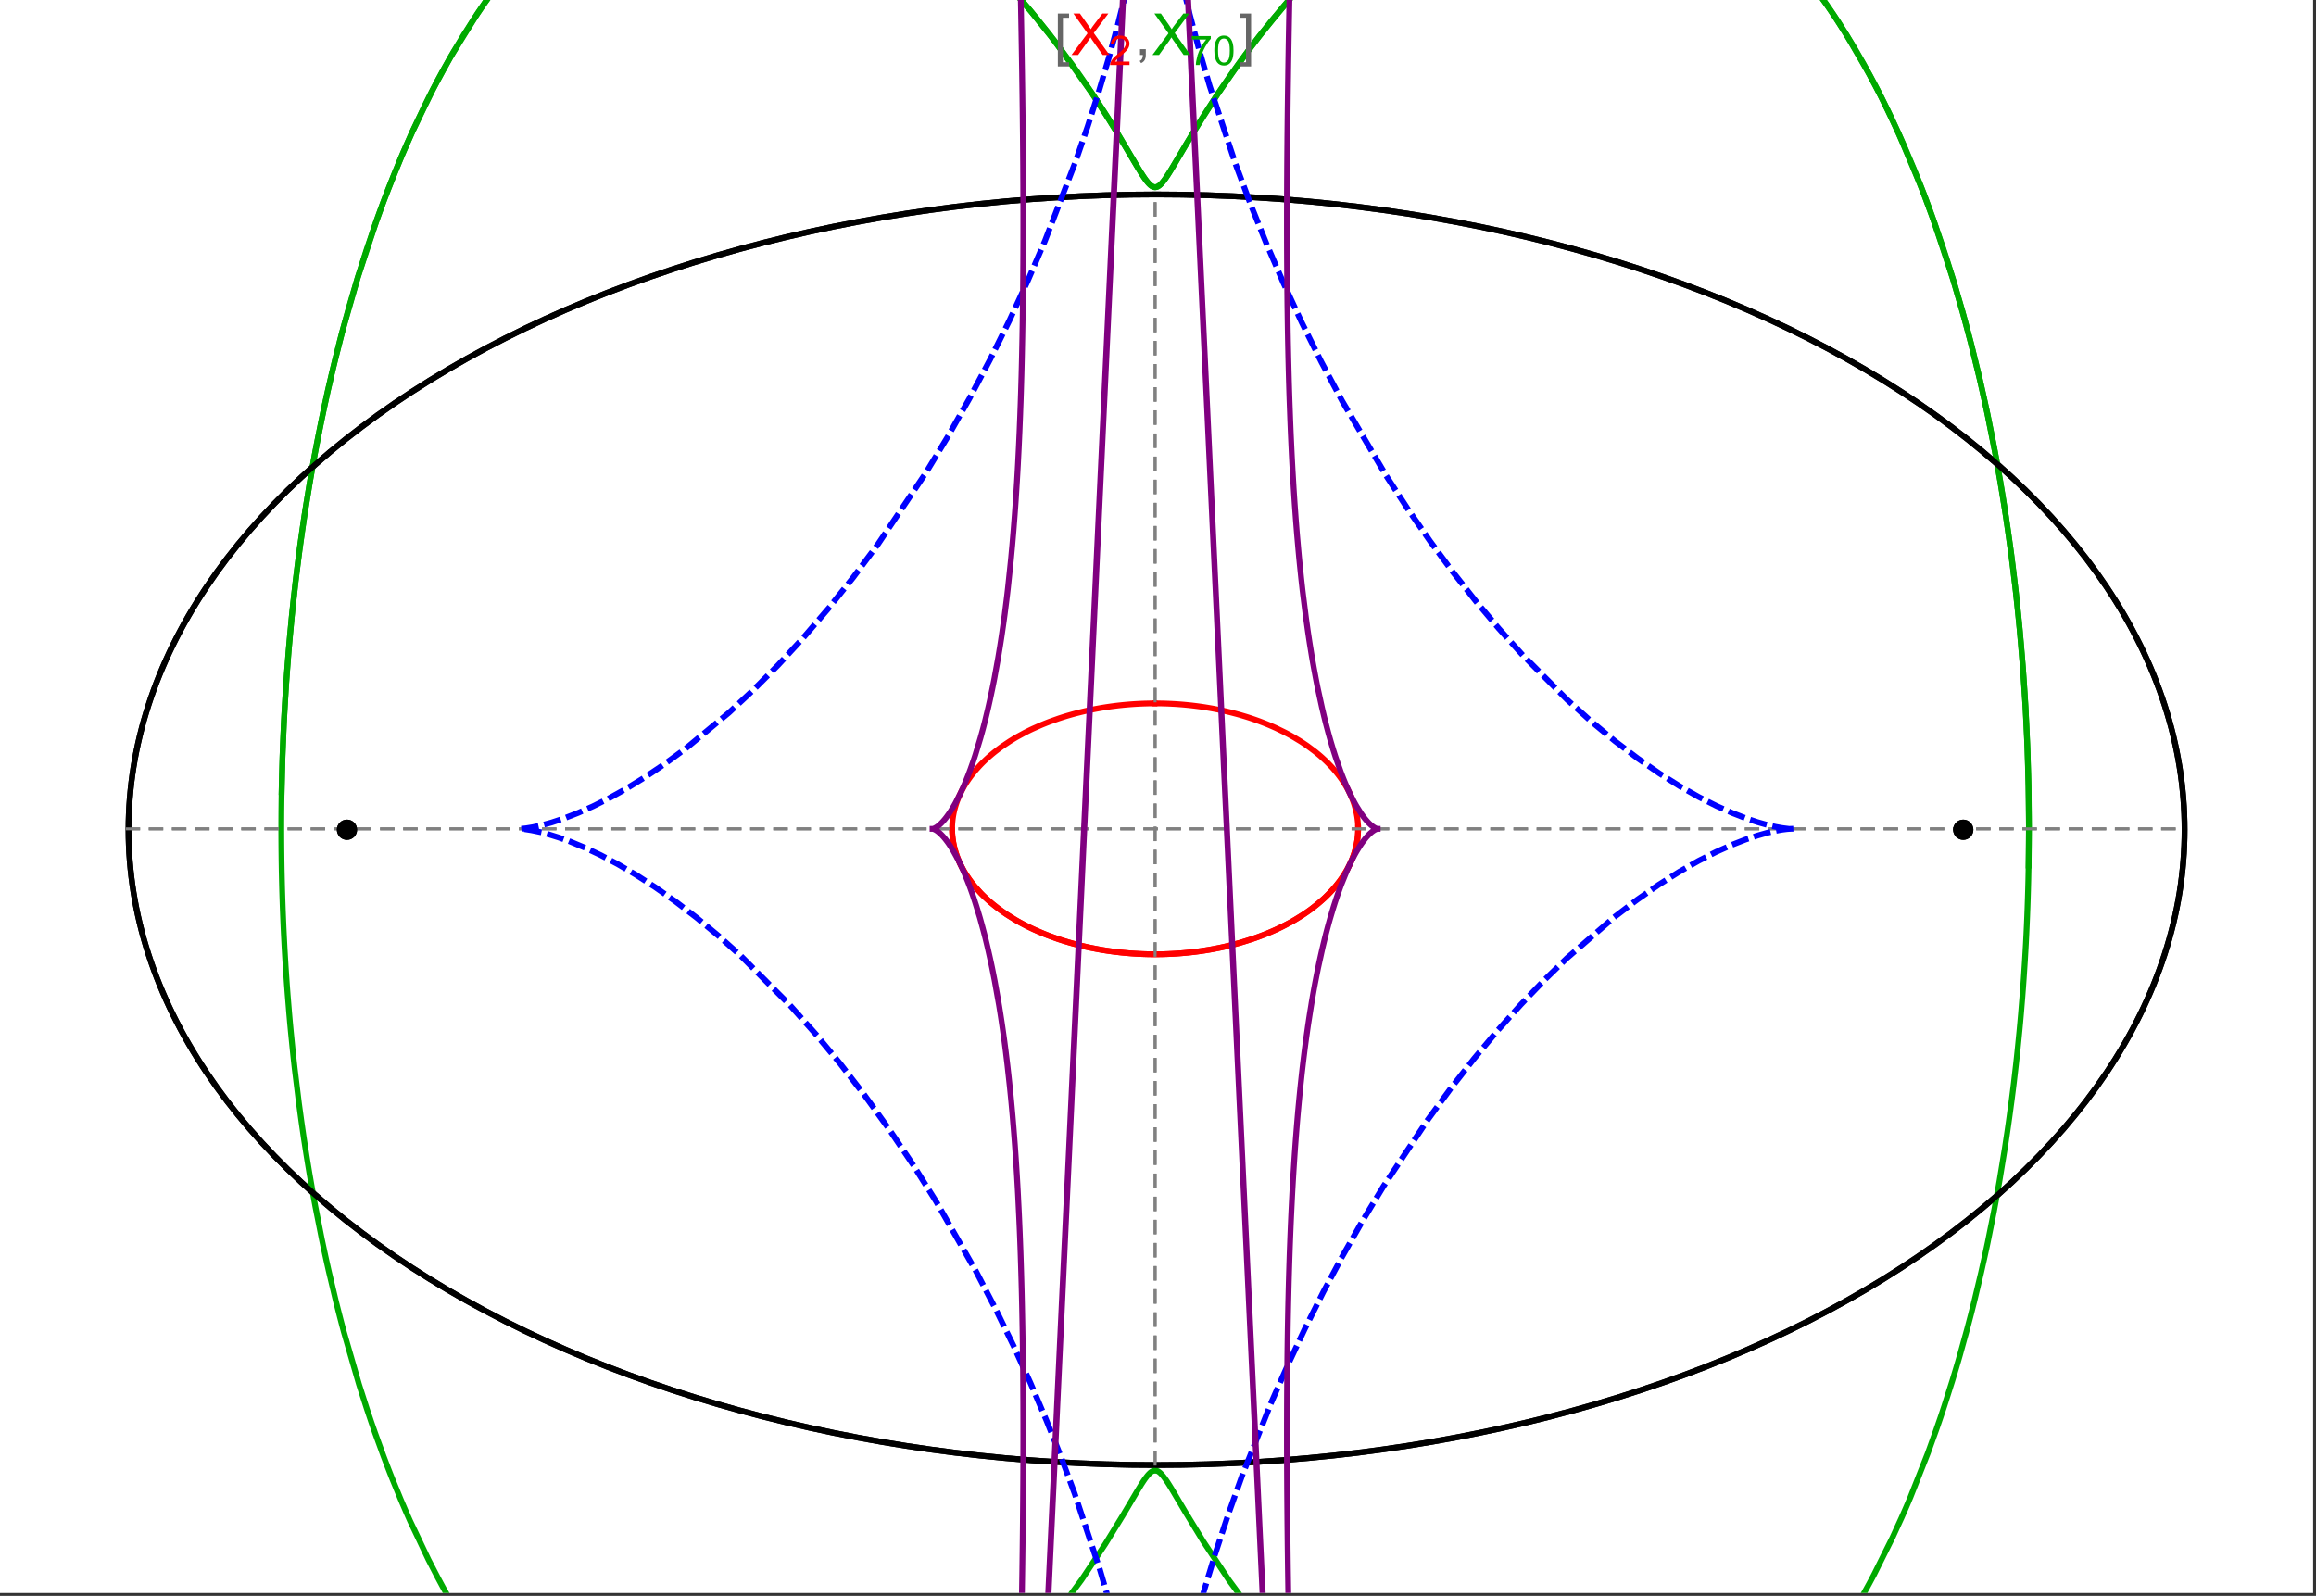 <?xml version="1.0" encoding="UTF-8"?>
<svg xmlns="http://www.w3.org/2000/svg" xmlns:xlink="http://www.w3.org/1999/xlink" width="801pt" height="552pt" viewBox="0 0 801 552" version="1.1">
<rect x="0" y="0" width="801" height="552" fill="#333333" stroke="none"/>
<defs>
<g>
<symbol overflow="visible" id="glyph0-0">
<path style="stroke:none;" d="M 1.25 0 L 1.25 -15.996 L 8.75 -15.996 L 8.75 0 Z M 2.5 -1.25 L 7.5 -1.25 L 7.5 -14.746 L 2.5 -14.746 Z "/>
</symbol>
<symbol overflow="visible" id="glyph0-1">
<path style="stroke:none;" d="M 5.242 3.984 L 1.359 3.984 L 1.359 -14.316 L 5.242 -14.316 L 5.242 -12.859 L 3.117 -12.859 L 3.117 2.52 L 5.242 2.52 Z "/>
</symbol>
<symbol overflow="visible" id="glyph0-2">
<path style="stroke:none;" d="M 4.199 3.984 L 0.32 3.984 L 0.32 2.52 L 2.441 2.52 L 2.441 -12.859 L 0.32 -12.859 L 0.32 -14.316 L 4.199 -14.316 Z "/>
</symbol>
<symbol overflow="visible" id="glyph1-0">
<path style="stroke:none;" d="M 2.5 0 L 2.5 -12.5 L 12.5 -12.5 L 12.5 0 Z M 2.812 -0.312 L 12.188 -0.312 L 12.188 -12.188 L 2.812 -12.188 Z "/>
</symbol>
<symbol overflow="visible" id="glyph1-1">
<path style="stroke:none;" d="M 0.086 0 L 5.625 -7.461 L 0.742 -14.316 L 3 -14.316 L 5.594 -10.645 C 6.133 -9.879 6.52 -9.293 6.75 -8.887 C 7.066 -9.406 7.441 -9.949 7.883 -10.516 L 10.762 -14.316 L 12.82 -14.316 L 7.793 -7.57 L 13.211 0 L 10.867 0 L 7.266 -5.109 C 7.062 -5.398 6.852 -5.715 6.641 -6.062 C 6.32 -5.539 6.094 -5.184 5.957 -4.992 L 2.363 0 Z "/>
</symbol>
<symbol overflow="visible" id="glyph1-2">
<path style="stroke:none;" d="M 1.777 0 L 1.777 -2 L 3.781 -2 L 3.781 0 C 3.777 0.734 3.648 1.328 3.391 1.781 C 3.129 2.234 2.715 2.582 2.148 2.832 L 1.66 2.078 C 2.027 1.914 2.301 1.676 2.48 1.363 C 2.652 1.047 2.75 0.594 2.773 0 Z "/>
</symbol>
<symbol overflow="visible" id="glyph2-0">
<path style="stroke:none;" d="M 1.773 0 L 1.773 -8.875 L 8.875 -8.875 L 8.875 0 Z M 1.996 -0.223 L 8.652 -0.223 L 8.652 -8.652 L 1.996 -8.652 Z "/>
</symbol>
<symbol overflow="visible" id="glyph2-1">
<path style="stroke:none;" d="M 7.148 -1.199 L 7.148 0 L 0.43 0 C 0.414 -0.297 0.465 -0.586 0.574 -0.867 C 0.746 -1.324 1.02 -1.773 1.395 -2.219 C 1.77 -2.66 2.312 -3.172 3.031 -3.758 C 4.133 -4.66 4.879 -5.379 5.27 -5.91 C 5.652 -6.438 5.848 -6.938 5.852 -7.41 C 5.848 -7.902 5.672 -8.32 5.32 -8.66 C 4.965 -9 4.504 -9.168 3.938 -9.172 C 3.336 -9.168 2.855 -8.988 2.496 -8.629 C 2.137 -8.266 1.953 -7.766 1.949 -7.133 L 0.664 -7.266 C 0.75 -8.223 1.082 -8.949 1.656 -9.453 C 2.227 -9.953 2.996 -10.207 3.965 -10.207 C 4.938 -10.207 5.711 -9.934 6.281 -9.395 C 6.848 -8.848 7.129 -8.18 7.133 -7.383 C 7.129 -6.977 7.047 -6.574 6.883 -6.184 C 6.715 -5.785 6.438 -5.371 6.055 -4.941 C 5.664 -4.504 5.023 -3.91 4.133 -3.156 C 3.379 -2.523 2.898 -2.098 2.688 -1.875 C 2.473 -1.648 2.297 -1.422 2.164 -1.199 Z "/>
</symbol>
<symbol overflow="visible" id="glyph2-2">
<path style="stroke:none;" d="M 0.672 -8.832 L 0.672 -10.031 L 7.254 -10.031 L 7.254 -9.062 C 6.605 -8.371 5.961 -7.457 5.328 -6.316 C 4.688 -5.176 4.199 -4 3.855 -2.793 C 3.605 -1.941 3.445 -1.012 3.375 0 L 2.094 0 C 2.102 -0.797 2.258 -1.762 2.562 -2.898 C 2.859 -4.027 3.293 -5.117 3.855 -6.172 C 4.418 -7.219 5.016 -8.105 5.652 -8.832 Z "/>
</symbol>
<symbol overflow="visible" id="glyph2-3">
<path style="stroke:none;" d="M 0.59 -5.012 C 0.586 -6.211 0.711 -7.18 0.961 -7.914 C 1.207 -8.645 1.574 -9.211 2.062 -9.609 C 2.547 -10.008 3.16 -10.207 3.902 -10.207 C 4.449 -10.207 4.926 -10.094 5.34 -9.875 C 5.746 -9.652 6.086 -9.336 6.359 -8.926 C 6.625 -8.508 6.836 -8.004 6.988 -7.414 C 7.141 -6.816 7.219 -6.016 7.219 -5.012 C 7.219 -3.816 7.094 -2.855 6.852 -2.125 C 6.602 -1.391 6.234 -0.824 5.75 -0.426 C 5.258 -0.027 4.645 0.168 3.902 0.172 C 2.922 0.168 2.152 -0.18 1.594 -0.879 C 0.922 -1.723 0.586 -3.098 0.59 -5.012 Z M 1.871 -5.012 C 1.867 -3.34 2.062 -2.23 2.457 -1.68 C 2.844 -1.125 3.328 -0.848 3.902 -0.852 C 4.473 -0.848 4.953 -1.125 5.348 -1.684 C 5.734 -2.234 5.93 -3.344 5.934 -5.012 C 5.93 -6.684 5.734 -7.797 5.348 -8.348 C 4.953 -8.895 4.469 -9.168 3.891 -9.172 C 3.316 -9.168 2.855 -8.926 2.516 -8.445 C 2.082 -7.82 1.867 -6.676 1.871 -5.012 Z "/>
</symbol>
</g>
<clipPath id="clip1">
  <path d="M 88 0 L 711 0 L 711 551 L 88 551 Z "/>
</clipPath>
<clipPath id="clip2">
  <path d="M 170 0 L 629 0 L 629 551 L 170 551 Z "/>
</clipPath>
<clipPath id="clip3">
  <path d="M 0 0 L 800 0 L 800 551 L 0 551 Z "/>
</clipPath>
</defs>
<g id="surface1195">
<path style="fill-rule:nonzero;fill:rgb(99.998%,99.998%,99.998%);fill-opacity:1;stroke-width:0.03;stroke-linecap:butt;stroke-linejoin:miter;stroke:rgb(99.998%,99.998%,99.998%);stroke-opacity:1;stroke-miterlimit:10;" d="M 74 564 L 874 564 L 874 13 L 74 13 Z " transform="matrix(1,0,0,1,-74,-13)"/>
<path style="fill:none;stroke-width:2;stroke-linecap:square;stroke-linejoin:miter;stroke:rgb(0%,0%,0%);stroke-opacity:1;stroke-miterlimit:3.25;" d="M 829.551 300 C 829.551 241.719 792.09 185.828 725.414 144.617 C 658.734 103.41 568.297 80.258 474 80.258 C 379.703 80.258 289.266 103.41 222.586 144.617 C 155.91 185.828 118.449 241.719 118.449 300 C 118.449 358.281 155.91 414.172 222.586 455.383 C 289.266 496.59 379.703 519.742 474 519.742 C 568.297 519.742 658.734 496.59 725.414 455.383 C 792.09 414.172 829.551 358.281 829.551 300 Z " transform="matrix(1,0,0,1,-74,-13)"/>
<path style="fill:none;stroke-width:1;stroke-linecap:square;stroke-linejoin:miter;stroke:rgb(50%,50%,50%);stroke-opacity:1;stroke-dasharray:4,4;stroke-miterlimit:3.25;" d="M 117.949 299.691 L 829.051 299.691 " transform="matrix(1,0,0,1,-74,-13)"/>
<path style="fill:none;stroke-width:1;stroke-linecap:square;stroke-linejoin:miter;stroke:rgb(50%,50%,50%);stroke-opacity:1;stroke-dasharray:4,4;stroke-miterlimit:3.25;" d="M 473.5 519.434 L 473.5 79.949 " transform="matrix(1,0,0,1,-74,-13)"/>
<path style="fill:none;stroke-width:2;stroke-linecap:square;stroke-linejoin:miter;stroke:rgb(99.998%,0%,0%);stroke-opacity:1;stroke-miterlimit:3.25;" d="M 403.297 300.074 L 403.305 300.441 L 403.32 300.809 L 403.336 301.18 L 403.359 301.547 L 403.387 301.914 L 403.457 302.648 L 403.5 303.016 L 403.602 303.75 L 403.66 304.117 L 403.723 304.48 L 403.793 304.848 L 403.867 305.211 L 404.027 305.941 L 404.113 306.301 L 404.207 306.664 L 404.41 307.387 L 404.516 307.75 L 404.629 308.109 L 404.867 308.824 L 404.996 309.18 L 405.125 309.539 L 405.406 310.246 L 406.016 311.656 L 406.18 312.004 L 406.352 312.352 L 406.703 313.043 L 407.461 314.414 L 407.66 314.754 L 407.867 315.09 L 408.289 315.762 L 409.184 317.086 L 409.418 317.414 L 409.66 317.742 L 410.148 318.387 L 411.176 319.664 L 413.406 322.125 L 414.055 322.773 L 414.715 323.41 L 416.082 324.66 L 416.434 324.965 L 416.789 325.27 L 417.512 325.867 L 418.996 327.039 L 419.375 327.324 L 419.758 327.609 L 420.531 328.168 L 422.117 329.258 L 425.414 331.305 L 425.84 331.551 L 426.266 331.789 L 427.121 332.266 L 428.863 333.184 L 429.305 333.402 L 429.746 333.625 L 430.637 334.055 L 432.438 334.883 L 432.891 335.086 L 434.262 335.672 L 436.105 336.414 L 439.844 337.77 L 440.281 337.918 L 440.723 338.062 L 441.605 338.344 L 443.375 338.883 L 443.816 339.012 L 444.262 339.137 L 445.148 339.387 L 446.926 339.852 L 447.371 339.965 L 447.816 340.074 L 448.707 340.285 L 450.484 340.684 L 451.375 340.871 L 452.262 341.047 L 454.035 341.379 L 454.477 341.457 L 455.801 341.68 L 456.238 341.75 L 456.68 341.816 L 457.559 341.945 L 458.434 342.07 L 459.309 342.184 L 461.047 342.391 L 461.48 342.441 L 461.91 342.484 L 462.773 342.57 L 463.633 342.648 L 464.488 342.723 L 465.766 342.816 L 466.609 342.871 L 467.031 342.895 L 467.871 342.941 L 468.285 342.961 L 468.691 342.977 L 469.102 342.996 L 469.508 343.012 L 470.727 343.047 L 471.934 343.07 L 472.332 343.074 L 472.734 343.078 L 473.133 343.078 L 473.527 343.082 L 473.926 343.078 L 474.32 343.078 L 474.711 343.074 L 475.105 343.07 L 475.887 343.055 L 476.273 343.047 L 476.664 343.035 L 477.051 343.023 L 477.816 343 L 478.203 342.984 L 478.582 342.965 L 478.965 342.949 L 479.344 342.93 L 479.719 342.91 L 480.473 342.867 L 480.848 342.844 L 481.219 342.816 L 481.961 342.766 L 482.332 342.734 L 482.699 342.707 L 483.43 342.645 L 483.793 342.613 L 484.156 342.578 L 484.875 342.508 L 486.305 342.352 L 486.656 342.312 L 487.008 342.27 L 487.707 342.184 L 489.09 341.996 L 489.434 341.949 L 490.453 341.797 L 491.793 341.582 L 492.152 341.52 L 492.508 341.461 L 493.219 341.332 L 494.621 341.07 L 494.969 341.004 L 495.312 340.934 L 495.996 340.793 L 497.348 340.5 L 497.684 340.426 L 498.012 340.348 L 498.672 340.195 L 499.973 339.879 L 502.492 339.207 L 502.801 339.121 L 503.105 339.035 L 503.715 338.855 L 504.91 338.496 L 507.23 337.742 L 507.516 337.648 L 507.797 337.551 L 508.355 337.355 L 509.453 336.961 L 511.578 336.145 L 511.82 336.047 L 512.059 335.949 L 512.539 335.754 L 513.477 335.359 L 515.297 334.555 L 515.52 334.453 L 515.738 334.348 L 516.176 334.145 L 517.035 333.73 L 518.703 332.891 L 518.906 332.785 L 519.105 332.68 L 519.508 332.465 L 520.293 332.035 L 521.812 331.172 L 524.648 329.414 L 524.828 329.293 L 525.012 329.172 L 525.371 328.93 L 526.074 328.445 L 527.422 327.477 L 529.914 325.52 L 530.059 325.395 L 530.203 325.273 L 530.492 325.027 L 531.055 324.535 L 532.137 323.551 L 534.109 321.586 L 534.223 321.465 L 534.336 321.348 L 534.559 321.105 L 534.992 320.625 L 535.824 319.664 L 535.926 319.547 L 536.023 319.426 L 536.219 319.188 L 536.602 318.707 L 537.332 317.754 L 537.504 317.52 L 537.676 317.281 L 538.012 316.809 L 538.645 315.863 L 539.781 313.992 L 539.844 313.883 L 539.902 313.777 L 540.023 313.559 L 540.254 313.129 L 540.691 312.27 L 540.742 312.16 L 540.793 312.055 L 540.895 311.84 L 541.094 311.414 L 541.465 310.566 L 541.551 310.355 L 541.637 310.148 L 541.801 309.727 L 542.109 308.891 L 542.145 308.789 L 542.18 308.684 L 542.25 308.477 L 542.387 308.062 L 542.633 307.242 L 542.664 307.129 L 542.695 307.02 L 542.758 306.797 L 542.871 306.355 L 542.926 306.137 L 543.078 305.48 L 543.125 305.262 L 543.168 305.047 L 543.25 304.613 L 543.27 304.504 L 543.289 304.398 L 543.328 304.18 L 543.398 303.754 L 543.414 303.645 L 543.43 303.539 L 543.457 303.324 L 543.473 303.219 L 543.484 303.113 L 543.512 302.902 L 543.523 302.793 L 543.582 302.266 L 543.602 302.059 L 543.633 301.637 L 543.641 301.535 L 543.648 301.43 L 543.66 301.223 L 543.668 301.117 L 543.672 301.016 L 543.676 300.91 L 543.68 300.809 L 543.688 300.703 L 543.688 300.602 L 543.691 300.496 L 543.695 300.395 L 543.699 300.297 L 543.699 300.203 L 543.703 300.105 L 543.703 299.344 L 543.699 299.25 L 543.699 299.062 L 543.695 298.965 L 543.688 298.777 L 543.688 298.684 L 543.68 298.496 L 543.672 298.402 L 543.66 298.121 L 543.652 298.027 L 543.648 297.938 L 543.633 297.75 L 543.629 297.656 L 543.621 297.562 L 543.605 297.379 L 543.598 297.289 L 543.59 297.195 L 543.531 296.645 L 543.52 296.551 L 543.512 296.461 L 543.488 296.277 L 543.438 295.914 L 543.414 295.734 L 543.387 295.555 L 543.328 295.195 L 543.195 294.48 L 543.164 294.309 L 543.125 294.133 L 543.051 293.789 L 542.891 293.105 L 542.871 293.02 L 542.848 292.934 L 542.805 292.762 L 542.715 292.426 L 542.52 291.754 L 542.496 291.672 L 542.469 291.586 L 542.418 291.422 L 542.312 291.09 L 542.086 290.434 L 541.598 289.137 L 541.562 289.051 L 541.523 288.965 L 541.453 288.789 L 541.305 288.445 L 541 287.762 L 540.34 286.422 L 540.168 286.094 L 539.988 285.762 L 539.625 285.113 L 538.848 283.836 L 538.754 283.688 L 538.66 283.543 L 538.469 283.25 L 538.078 282.672 L 537.262 281.535 L 537.207 281.465 L 537.156 281.395 L 537.051 281.254 L 536.836 280.977 L 536.402 280.422 L 535.504 279.34 L 535.441 279.266 L 535.379 279.195 L 535.254 279.051 L 535 278.762 L 534.484 278.195 L 533.418 277.082 L 533.352 277.012 L 533.148 276.809 L 532.871 276.535 L 532.312 276 L 531.168 274.945 L 531.098 274.883 L 531.023 274.82 L 530.883 274.691 L 530.594 274.441 L 530.008 273.941 L 528.809 272.969 L 526.312 271.105 L 526.238 271.051 L 526.164 271 L 526.016 270.895 L 525.715 270.688 L 525.109 270.277 L 523.875 269.469 L 521.336 267.934 L 521.25 267.883 L 521.16 267.832 L 520.984 267.734 L 520.633 267.535 L 519.922 267.141 L 518.48 266.379 L 515.527 264.938 L 515.441 264.895 L 515.352 264.855 L 515.176 264.773 L 514.824 264.617 L 514.117 264.301 L 512.691 263.691 L 512.602 263.656 L 512.512 263.617 L 512.332 263.543 L 511.969 263.398 L 511.246 263.105 L 509.781 262.547 L 509.684 262.508 L 509.582 262.473 L 509.383 262.398 L 508.984 262.254 L 508.18 261.965 L 506.559 261.414 L 506.457 261.379 L 506.355 261.348 L 506.152 261.281 L 505.742 261.148 L 504.922 260.891 L 503.27 260.395 L 503.168 260.367 L 503.066 260.336 L 502.859 260.277 L 502.453 260.164 L 501.633 259.938 L 499.98 259.508 L 499.879 259.48 L 499.773 259.457 L 499.566 259.402 L 499.152 259.301 L 498.316 259.105 L 496.641 258.727 L 496.445 258.688 L 496.25 258.645 L 495.855 258.562 L 495.07 258.402 L 493.488 258.098 L 493.391 258.082 L 493.289 258.062 L 493.094 258.027 L 492.695 257.957 L 491.898 257.82 L 490.305 257.562 L 489.867 257.5 L 489.434 257.434 L 488.562 257.312 L 488.457 257.297 L 488.348 257.285 L 488.129 257.254 L 487.691 257.199 L 486.82 257.09 L 486.602 257.066 L 486.383 257.039 L 485.945 256.988 L 485.066 256.895 L 483.309 256.727 L 483.105 256.711 L 482.898 256.691 L 482.488 256.66 L 481.664 256.598 L 481.562 256.59 L 481.457 256.582 L 481.254 256.566 L 480.84 256.539 L 480.016 256.488 L 479.914 256.484 L 479.809 256.477 L 479.605 256.469 L 479.191 256.445 L 479.09 256.441 L 478.984 256.434 L 478.777 256.426 L 478.367 256.406 L 478.262 256.402 L 478.16 256.398 L 477.539 256.375 L 477.438 256.371 L 477.332 256.367 L 477.125 256.359 L 476.715 256.348 L 476.613 256.344 L 476.512 256.344 L 476.309 256.336 L 476.207 256.336 L 476.105 256.332 L 475.902 256.328 L 475.801 256.324 L 475.699 256.324 L 475.496 256.32 L 475.395 256.32 L 475.293 256.316 L 475.09 256.312 L 474.891 256.312 L 474.789 256.309 L 474.484 256.309 L 474.383 256.305 L 473.773 256.305 L 473.672 256.301 L 473.5 256.301 " transform="matrix(1,0,0,1,-74,-13)"/>
<path style="fill:none;stroke-width:2;stroke-linecap:square;stroke-linejoin:miter;stroke:rgb(99.998%,0%,0%);stroke-opacity:1;stroke-miterlimit:3.25;" d="M 473.289 256.305 L 472.559 256.305 L 472.457 256.309 L 472.152 256.309 L 472.051 256.312 L 471.848 256.316 L 471.645 256.316 L 471.441 256.32 L 471.34 256.324 L 471.238 256.324 L 471.035 256.328 L 470.934 256.332 L 470.832 256.332 L 470.633 256.34 L 470.227 256.352 L 470.117 256.352 L 470.008 256.355 L 469.785 256.363 L 469.129 256.387 L 468.906 256.395 L 468.469 256.414 L 468.359 256.418 L 468.25 256.426 L 468.031 256.434 L 467.59 256.457 L 466.715 256.504 L 466.605 256.512 L 466.492 256.52 L 466.273 256.531 L 464.742 256.641 L 464.523 256.66 L 464.086 256.695 L 463.211 256.77 L 463.109 256.781 L 463.008 256.789 L 462.398 256.848 L 461.586 256.934 L 461.484 256.941 L 461.18 256.977 L 460.773 257.02 L 459.961 257.117 L 459.863 257.129 L 459.762 257.141 L 459.559 257.168 L 459.152 257.219 L 458.348 257.324 L 456.734 257.559 L 456.516 257.59 L 456.301 257.625 L 455.863 257.695 L 454.996 257.836 L 453.266 258.145 L 453.16 258.164 L 453.051 258.184 L 452.836 258.227 L 452.406 258.309 L 451.547 258.477 L 449.836 258.84 L 449.734 258.863 L 449.418 258.934 L 449.004 259.031 L 448.172 259.227 L 446.516 259.637 L 446.414 259.664 L 446.309 259.688 L 446.105 259.742 L 445.691 259.852 L 444.875 260.074 L 443.246 260.539 L 443.148 260.566 L 443.055 260.594 L 442.867 260.652 L 442.488 260.766 L 441.738 260.996 L 440.246 261.48 L 437.305 262.516 L 437.203 262.551 L 437.105 262.59 L 436.91 262.66 L 436.516 262.812 L 435.734 263.117 L 434.184 263.746 L 431.145 265.09 L 431.059 265.129 L 430.969 265.172 L 430.797 265.254 L 430.449 265.418 L 429.758 265.754 L 428.391 266.445 L 425.719 267.902 L 425.641 267.949 L 425.559 267.992 L 425.078 268.273 L 424.445 268.652 L 423.195 269.426 L 420.766 271.047 L 420.688 271.105 L 420.605 271.16 L 420.445 271.277 L 420.125 271.504 L 419.492 271.969 L 418.254 272.918 L 418.176 272.98 L 418.102 273.039 L 417.949 273.16 L 417.645 273.406 L 417.047 273.898 L 415.875 274.906 L 415.809 274.969 L 415.742 275.027 L 415.609 275.148 L 415.344 275.387 L 414.816 275.875 L 413.793 276.867 L 413.73 276.93 L 413.668 276.996 L 413.543 277.121 L 413.293 277.375 L 412.805 277.887 L 411.852 278.934 L 411.789 279.004 L 411.727 279.078 L 411.598 279.223 L 411.352 279.512 L 410.863 280.098 L 409.922 281.293 L 409.805 281.441 L 409.691 281.594 L 409.469 281.902 L 409.027 282.52 L 408.188 283.777 L 408 284.074 L 407.816 284.375 L 407.453 284.98 L 406.77 286.211 L 406.727 286.289 L 406.688 286.367 L 406.605 286.523 L 406.445 286.836 L 406.137 287.473 L 405.559 288.758 L 405.527 288.84 L 405.492 288.918 L 405.426 289.078 L 405.297 289.402 L 405.051 290.051 L 405.02 290.133 L 404.992 290.215 L 404.816 290.707 L 404.598 291.371 L 404.574 291.453 L 404.547 291.535 L 404.395 292.039 L 404.207 292.715 L 404.188 292.801 L 404.164 292.887 L 404.121 293.059 L 404.039 293.398 L 403.883 294.09 L 403.863 294.184 L 403.844 294.281 L 403.805 294.469 L 403.734 294.848 L 403.719 294.945 L 403.699 295.039 L 403.605 295.613 L 403.59 295.711 L 403.578 295.809 L 403.551 296 L 403.535 296.098 L 403.523 296.195 L 403.5 296.387 L 403.453 296.777 L 403.414 297.172 L 403.406 297.27 L 403.395 297.367 L 403.379 297.566 L 403.363 297.762 L 403.352 297.961 L 403.344 298.062 L 403.34 298.16 L 403.332 298.262 L 403.328 298.359 L 403.324 298.461 L 403.32 298.559 L 403.312 298.762 L 403.309 298.859 L 403.301 299.062 L 403.301 299.164 L 403.297 299.266 L 403.297 300.078 L 403.301 300.18 L 403.301 300.281 L 403.305 300.383 L 403.309 300.48 L 403.309 300.574 L 403.312 300.672 L 403.316 300.766 L 403.324 300.961 L 403.336 301.152 L 403.34 301.25 L 403.348 301.344 L 403.359 301.539 L 403.375 301.734 L 403.387 301.93 L 403.398 302.027 L 403.406 302.125 L 403.426 302.32 L 403.434 302.418 L 403.445 302.516 L 403.465 302.711 L 403.488 302.906 L 403.512 303.105 L 403.566 303.5 L 403.582 303.602 L 403.594 303.699 L 403.625 303.898 L 403.691 304.297 L 403.711 304.398 L 403.727 304.5 L 403.766 304.699 L 403.844 305.102 L 403.863 305.203 L 403.887 305.305 L 403.93 305.508 L 404.02 305.914 L 404.227 306.73 L 404.254 306.844 L 404.285 306.953 L 404.348 307.18 L 404.48 307.625 L 404.766 308.527 L 404.844 308.754 L 404.922 308.984 L 405.09 309.438 L 405.449 310.355 L 405.496 310.469 L 405.543 310.586 L 405.641 310.816 L 405.844 311.281 L 406.281 312.211 L 407.277 314.094 L 407.41 314.328 L 407.547 314.562 L 407.828 315.027 L 408.422 315.969 L 408.578 316.203 L 408.738 316.441 L 409.062 316.914 L 409.75 317.863 L 409.836 317.98 L 409.93 318.102 L 410.109 318.34 L 410.484 318.816 L 411.27 319.773 L 412.996 321.699 L 413.102 321.812 L 413.211 321.922 L 413.43 322.148 L 413.875 322.598 L 414.809 323.5 L 416.828 325.301 L 416.961 325.414 L 417.098 325.527 L 417.367 325.75 L 417.922 326.199 L 419.07 327.098 L 421.551 328.879 L 421.73 328.996 L 421.906 329.117 L 422.266 329.355 L 423 329.832 L 424.527 330.781 L 424.723 330.898 L 425.32 331.25 L 426.133 331.719 L 427.82 332.641 L 428.258 332.867 L 428.699 333.098 L 429.594 333.547 L 431.453 334.438 L 435.449 336.152 L 435.691 336.25 L 435.938 336.348 L 436.434 336.539 L 437.441 336.918 L 439.516 337.66 L 439.781 337.75 L 440.051 337.84 L 440.586 338.016 L 441.68 338.367 L 443.93 339.043 L 444.508 339.207 L 445.09 339.367 L 446.27 339.684 L 446.57 339.762 L 446.871 339.836 L 447.473 339.988 L 448.699 340.281 L 449.012 340.355 L 449.32 340.426 L 449.949 340.566 L 451.223 340.836 L 453.832 341.344 L 454.16 341.402 L 454.488 341.457 L 455.145 341.57 L 456.48 341.785 L 456.82 341.836 L 457.156 341.887 L 457.84 341.988 L 459.219 342.172 L 459.566 342.219 L 459.914 342.262 L 460.617 342.344 L 460.973 342.383 L 461.324 342.422 L 462.039 342.5 L 462.758 342.57 L 463.48 342.637 L 464.945 342.758 L 465.316 342.785 L 465.684 342.812 L 466.43 342.859 L 466.805 342.883 L 467.18 342.902 L 467.934 342.945 L 468.312 342.961 L 468.695 342.98 L 469.074 342.992 L 469.457 343.008 L 469.844 343.02 L 470.227 343.031 L 470.613 343.043 L 471.004 343.055 L 471.391 343.062 L 471.781 343.066 L 472.172 343.074 L 472.566 343.078 L 472.957 343.078 L 473.352 343.082 L 473.75 343.078 L 474.145 343.078 L 474.941 343.07 L 475.344 343.066 L 475.742 343.059 L 476.145 343.051 L 476.551 343.039 L 476.953 343.027 L 477.359 343.016 L 477.801 343 L 478.242 342.98 L 478.688 342.961 L 479.129 342.941 L 479.574 342.918 L 480.023 342.895 L 480.918 342.836 L 481.367 342.809 L 482.727 342.703 L 483.633 342.625 L 484.547 342.539 L 485.461 342.445 L 486.383 342.344 L 487.305 342.234 L 488.23 342.113 L 489.16 341.988 L 490.09 341.852 L 491.961 341.555 L 492.898 341.391 L 493.836 341.219 L 495.719 340.852 L 496.191 340.75 L 496.664 340.652 L 497.605 340.441 L 499.496 339.996 L 499.969 339.879 L 500.441 339.758 L 501.383 339.512 L 503.27 338.988 L 507.02 337.816 L 507.887 337.52 L 508.754 337.215 L 510.48 336.574 L 510.906 336.406 L 511.336 336.238 L 512.188 335.898 L 513.883 335.184 L 514.301 335 L 514.723 334.812 L 515.555 334.434 L 517.207 333.645 L 520.434 331.961 L 521.223 331.516 L 522.004 331.059 L 523.539 330.125 L 524.297 329.641 L 525.043 329.152 L 526.504 328.145 L 526.863 327.887 L 527.219 327.625 L 527.926 327.098 L 529.301 326.02 L 531.91 323.762 L 532.258 323.438 L 532.602 323.109 L 533.277 322.445 L 534.574 321.09 L 534.887 320.746 L 535.191 320.398 L 535.797 319.699 L 536.941 318.273 L 537.215 317.91 L 537.484 317.547 L 538.008 316.812 L 538.992 315.32 L 539.223 314.945 L 539.449 314.566 L 539.887 313.805 L 540.695 312.258 L 540.883 311.871 L 541.066 311.477 L 541.41 310.691 L 541.574 310.297 L 541.734 309.898 L 542.031 309.105 L 542.172 308.703 L 542.309 308.305 L 542.559 307.496 L 542.676 307.094 L 542.785 306.688 L 542.988 305.879 L 543.078 305.469 L 543.164 305.062 L 543.242 304.656 L 543.316 304.246 L 543.383 303.836 L 543.445 303.426 L 543.5 303.016 L 543.547 302.605 L 543.59 302.191 L 543.625 301.781 L 543.652 301.371 L 543.676 300.957 L 543.691 300.547 L 543.699 300.133 L 543.703 299.723 L 543.703 299.309 " transform="matrix(1,0,0,1,-74,-13)"/>
<g clip-path="url(#clip1)" clip-rule="nonzero">
<path style="fill:none;stroke-width:2;stroke-linecap:square;stroke-linejoin:miter;stroke:rgb(0%,66.666%,0%);stroke-opacity:1;stroke-miterlimit:3.25;" d="M 171.398 286.984 L 171.703 274.77 L 172.207 262.598 L 172.902 250.5 L 173.797 238.492 L 174.879 226.598 L 176.145 214.844 L 177.594 203.242 L 179.219 191.816 L 181.016 180.582 L 182.977 169.562 L 185.094 158.77 L 187.367 148.215 L 189.781 137.922 L 192.332 127.891 L 197.816 108.68 L 200.73 99.516 L 203.75 90.652 L 206.867 82.102 L 210.074 73.863 L 213.359 65.941 L 216.723 58.336 L 223.633 44.086 L 227.164 37.438 L 230.742 31.105 L 234.359 25.09 L 238.004 19.379 L 241.672 13.973 L 245.355 8.867 L 252.758 -0.469 L 256.461 -4.711 L 260.164 -8.684 L 263.855 -12.387 L 267.539 -15.828 L 271.203 -19.023 L 274.848 -21.973 L 282.066 -27.176 L 285.633 -29.445 L 289.168 -31.504 L 292.668 -33.363 L 296.133 -35.023 L 299.559 -36.5 L 302.945 -37.801 L 306.289 -38.93 L 309.59 -39.895 L 312.852 -40.703 L 316.066 -41.367 L 319.234 -41.887 L 322.355 -42.277 L 325.434 -42.535 L 328.461 -42.676 L 331.445 -42.703 L 334.379 -42.621 L 337.266 -42.438 L 340.102 -42.156 L 342.895 -41.785 L 345.637 -41.328 L 348.336 -40.789 L 350.984 -40.176 L 353.586 -39.492 L 356.145 -38.742 L 358.863 -37.859 L 361.531 -36.906 L 364.145 -35.895 L 366.703 -34.82 L 369.215 -33.695 L 371.672 -32.523 L 376.441 -30.043 L 378.75 -28.746 L 381.016 -27.414 L 385.402 -24.664 L 393.637 -18.891 L 395.586 -17.406 L 397.496 -15.91 L 401.195 -12.887 L 408.129 -6.785 L 420.305 5.32 L 421.684 6.805 L 423.027 8.277 L 425.633 11.188 L 430.504 16.863 L 439.016 27.52 L 451.91 45.605 L 452.52 46.523 L 453.113 47.426 L 454.262 49.184 L 456.398 52.516 L 460.094 58.473 L 465.59 67.707 L 465.863 68.176 L 466.129 68.629 L 466.645 69.496 L 467.598 71.09 L 467.82 71.461 L 468.039 71.816 L 468.461 72.496 L 469.242 73.723 L 469.426 74 L 469.605 74.27 L 469.953 74.773 L 470.121 75.008 L 470.285 75.234 L 470.605 75.652 L 470.762 75.848 L 470.914 76.035 L 471.207 76.371 L 471.352 76.527 L 471.496 76.672 L 471.77 76.934 L 471.902 77.051 L 472.035 77.156 L 472.164 77.254 L 472.293 77.34 L 472.418 77.418 L 472.543 77.488 L 472.668 77.551 L 472.789 77.605 L 472.91 77.648 L 473.031 77.684 L 473.152 77.715 L 473.27 77.734 L 473.391 77.746 L 473.508 77.746 L 473.625 77.742 L 473.746 77.73 L 473.863 77.711 L 473.98 77.684 L 474.098 77.645 L 474.215 77.602 L 474.336 77.551 L 474.453 77.492 L 474.57 77.426 L 474.691 77.352 L 474.812 77.27 L 474.934 77.18 L 475.176 76.98 L 475.301 76.871 L 475.422 76.754 L 475.676 76.5 L 475.805 76.359 L 475.934 76.215 L 476.195 75.902 L 476.738 75.203 L 476.879 75.012 L 477.02 74.812 L 477.309 74.395 L 477.91 73.488 L 478.066 73.246 L 478.223 73 L 478.547 72.484 L 479.223 71.387 L 480.695 68.918 L 480.91 68.559 L 481.129 68.191 L 481.57 67.438 L 482.5 65.855 L 484.535 62.414 L 489.344 54.52 L 489.676 53.984 L 490.016 53.445 L 490.707 52.355 L 492.137 50.117 L 495.195 45.449 L 502.125 35.434 L 502.562 34.824 L 503.004 34.215 L 503.898 32.984 L 505.734 30.5 L 509.586 25.441 L 518.023 15.051 L 518.582 14.395 L 519.148 13.734 L 520.289 12.418 L 522.613 9.785 L 527.453 4.512 L 537.902 -5.887 L 538.645 -6.578 L 539.395 -7.27 L 540.91 -8.641 L 543.996 -11.352 L 550.398 -16.617 L 551.219 -17.258 L 552.047 -17.895 L 553.719 -19.152 L 557.113 -21.617 L 564.148 -26.289 L 565.047 -26.848 L 565.953 -27.398 L 567.781 -28.477 L 571.496 -30.555 L 572.438 -31.055 L 573.387 -31.547 L 575.293 -32.508 L 579.168 -34.324 L 580.148 -34.758 L 581.133 -35.18 L 583.121 -36 L 584.121 -36.395 L 585.125 -36.777 L 587.152 -37.516 L 588.172 -37.871 L 589.195 -38.215 L 591.258 -38.867 L 592.301 -39.176 L 593.344 -39.473 L 595.445 -40.035 L 596.484 -40.289 L 597.527 -40.535 L 598.574 -40.77 L 599.629 -40.992 L 600.684 -41.199 L 601.746 -41.398 L 603.883 -41.75 L 604.957 -41.906 L 606.035 -42.051 L 607.121 -42.18 L 608.207 -42.297 L 609.301 -42.398 L 610.395 -42.488 L 611.496 -42.559 L 612.598 -42.621 L 613.707 -42.664 L 614.82 -42.691 L 615.938 -42.707 L 617.059 -42.703 L 618.184 -42.684 L 619.309 -42.652 L 620.441 -42.602 L 621.578 -42.535 L 622.719 -42.453 L 623.859 -42.352 L 625.008 -42.238 L 626.16 -42.102 L 627.312 -41.953 L 628.469 -41.785 L 629.633 -41.598 L 630.797 -41.391 L 631.965 -41.168 L 633.137 -40.93 L 634.309 -40.668 L 635.488 -40.391 L 636.668 -40.09 L 637.852 -39.773 L 640.227 -39.078 L 641.418 -38.703 L 642.613 -38.305 L 645.008 -37.453 L 646.211 -36.992 L 647.414 -36.512 L 649.832 -35.492 L 651.043 -34.945 L 652.254 -34.383 L 654.684 -33.184 L 655.902 -32.551 L 657.125 -31.898 L 659.566 -30.52 L 660.793 -29.797 L 662.016 -29.047 L 664.469 -27.484 L 669.387 -24.066 L 670.535 -23.211 L 671.684 -22.336 L 673.98 -20.523 L 678.57 -16.629 L 679.715 -15.602 L 680.863 -14.547 L 683.152 -12.379 L 687.719 -7.762 L 688.855 -6.551 L 689.992 -5.312 L 692.262 -2.773 L 696.773 2.59 L 705.668 14.461 L 706.766 16.051 L 707.859 17.668 L 710.035 20.973 L 714.34 27.867 L 715.402 29.652 L 716.461 31.461 L 718.566 35.148 L 722.707 42.812 L 723.727 44.785 L 724.742 46.785 L 726.754 50.852 L 730.699 59.266 L 738.242 77.18 L 739.227 79.715 L 740.199 82.277 L 742.117 87.48 L 745.824 98.172 L 746.727 100.902 L 747.613 103.66 L 749.355 109.238 L 752.699 120.668 L 753.508 123.578 L 754.301 126.508 L 755.848 132.43 L 758.785 144.504 L 759.488 147.57 L 760.176 150.652 L 761.512 156.867 L 764.012 169.492 L 764.602 172.688 L 765.176 175.895 L 766.281 182.352 L 766.812 185.602 L 767.328 188.859 L 768.316 195.418 L 768.785 198.711 L 769.242 202.016 L 770.109 208.656 L 770.52 211.988 L 770.914 215.328 L 771.656 222.035 L 772.004 225.402 L 772.336 228.77 L 772.953 235.531 L 773.238 238.918 L 773.508 242.309 L 774.004 249.102 L 774.227 252.504 L 774.434 255.906 L 774.625 259.312 L 774.801 262.723 L 774.961 266.129 L 775.105 269.539 L 775.234 272.949 L 775.348 276.355 L 775.441 279.539 L 775.52 282.719 L 775.582 285.895 L 775.637 289.07 L 775.672 292.246 L 775.699 295.418 L 775.711 298.582 L 775.707 301.746 L 775.691 304.906 L 775.664 308.062 L 775.621 311.211 L 775.566 314.359 L 775.5 317.496 L 775.418 320.633 L 775.324 323.758 L 775.219 326.879 L 775.102 329.996 L 774.969 333.102 L 774.824 336.199 L 774.668 339.289 L 774.496 342.375 L 774.316 345.445 L 773.914 351.566 L 773.695 354.613 L 773.465 357.648 L 772.969 363.688 L 772.703 366.691 L 772.426 369.688 L 771.832 375.637 L 771.523 378.594 L 771.199 381.539 L 770.52 387.391 L 770.16 390.297 L 769.793 393.188 L 769.027 398.934 L 768.629 401.785 L 768.219 404.621 L 767.371 410.25 L 765.555 421.324 L 765.074 424.055 L 764.586 426.766 L 763.586 432.145 L 761.473 442.699 L 760.922 445.297 L 760.363 447.875 L 759.223 452.977 L 756.848 462.973 L 756.246 465.375 L 755.641 467.762 L 754.402 472.484 L 751.852 481.711 L 751.199 483.973 L 750.539 486.215 L 749.203 490.645 L 746.461 499.285 L 745.762 501.398 L 745.059 503.492 L 743.637 507.625 L 740.738 515.668 L 734.734 530.855 L 733.969 532.672 L 733.199 534.469 L 731.648 538.004 L 728.512 544.855 L 722.121 557.688 L 721.312 559.211 L 720.504 560.719 L 718.879 563.676 L 715.609 569.383 L 709.016 579.977 L 708.117 581.332 L 707.219 582.668 L 705.422 585.281 L 701.82 590.281 L 700.918 591.484 L 700.02 592.668 L 698.215 594.984 L 694.617 599.406 L 693.719 600.469 L 692.82 601.512 L 691.027 603.551 L 687.453 607.422 L 680.352 614.402 L 679.469 615.207 L 678.59 615.992 L 676.836 617.527 L 673.344 620.418 L 672.477 621.102 L 671.609 621.777 L 669.883 623.082 L 666.453 625.535 L 665.598 626.113 L 664.75 626.684 L 663.055 627.781 L 659.691 629.828 L 658.859 630.312 L 658.027 630.781 L 656.367 631.688 L 653.082 633.367 L 652.32 633.73 L 651.562 634.09 L 650.051 634.773 L 647.059 636.039 L 646.316 636.336 L 645.574 636.621 L 644.102 637.168 L 641.18 638.164 L 640.453 638.391 L 639.73 638.613 L 638.297 639.031 L 637.582 639.23 L 636.867 639.422 L 635.449 639.781 L 634.746 639.949 L 634.043 640.113 L 632.645 640.414 L 631.945 640.555 L 631.254 640.691 L 629.875 640.938 L 629.188 641.055 L 628.504 641.16 L 627.824 641.262 L 627.145 641.359 L 625.793 641.531 L 624.453 641.68 L 623.789 641.742 L 623.125 641.801 L 622.461 641.855 L 621.805 641.902 L 621.145 641.945 L 620.492 641.98 L 619.84 642.012 L 619.191 642.039 L 618.543 642.059 L 617.898 642.074 L 616.617 642.09 L 615.98 642.09 L 615.344 642.082 L 614.711 642.074 L 614.082 642.059 L 613.453 642.039 L 612.828 642.012 L 612.207 641.984 L 611.586 641.949 L 610.969 641.91 L 610.352 641.867 L 609.738 641.82 L 609.129 641.766 L 608.469 641.707 L 607.812 641.641 L 606.508 641.492 L 605.859 641.41 L 605.215 641.324 L 603.93 641.141 L 603.293 641.043 L 602.66 640.938 L 601.398 640.715 L 598.91 640.227 L 597.684 639.953 L 596.465 639.668 L 594.062 639.055 L 593.469 638.891 L 592.879 638.723 L 591.703 638.383 L 589.383 637.656 L 588.809 637.469 L 588.238 637.277 L 587.105 636.883 L 584.867 636.062 L 580.512 634.297 L 579.977 634.066 L 579.449 633.832 L 578.391 633.359 L 576.312 632.383 L 572.258 630.34 L 571.289 629.824 L 570.324 629.297 L 568.422 628.23 L 564.723 626.027 L 557.703 621.414 L 557.281 621.121 L 556.859 620.824 L 556.027 620.227 L 554.379 619.027 L 551.172 616.602 L 545.09 611.668 L 544.41 611.09 L 543.734 610.508 L 542.402 609.348 L 539.801 607.02 L 534.848 602.367 L 525.883 593.191 L 525.602 592.887 L 525.316 592.578 L 524.758 591.969 L 523.652 590.754 L 521.5 588.344 L 517.422 583.621 L 510.105 574.613 L 499.055 559.602 L 490.199 546.227 L 483.977 536.027 L 479.855 529.051 L 479.797 528.953 L 479.742 528.855 L 479.625 528.664 L 479.398 528.285 L 478.961 527.562 L 478.141 526.25 L 478.09 526.172 L 478.043 526.098 L 477.945 525.945 L 477.754 525.652 L 477.387 525.102 L 476.691 524.121 L 476.652 524.066 L 476.535 523.914 L 476.387 523.719 L 476.09 523.352 L 476.051 523.309 L 476.016 523.266 L 475.945 523.184 L 475.801 523.02 L 475.523 522.727 L 475.387 522.59 L 475.25 522.465 L 475.215 522.438 L 475.184 522.406 L 474.984 522.242 L 474.953 522.215 L 474.918 522.191 L 474.852 522.145 L 474.723 522.055 L 474.691 522.031 L 474.66 522.012 L 474.594 521.973 L 474.469 521.898 L 474.344 521.836 L 474.312 521.824 L 474.281 521.809 L 474.223 521.781 L 474.16 521.758 L 474.098 521.738 L 474.066 521.727 L 474.039 521.719 L 473.977 521.699 L 473.914 521.684 L 473.887 521.676 L 473.855 521.672 L 473.824 521.664 L 473.762 521.656 L 473.734 521.652 L 473.641 521.641 L 473.613 521.637 L 473.5 521.637 " transform="matrix(1,0,0,1,-74,-13)"/>
<path style="fill:none;stroke-width:2;stroke-linecap:square;stroke-linejoin:miter;stroke:rgb(0%,66.666%,0%);stroke-opacity:1;stroke-miterlimit:3.25;" d="M 473.438 521.637 L 473.398 521.637 L 473.371 521.641 L 473.34 521.641 L 473.277 521.648 L 473.25 521.652 L 473.219 521.656 L 473.188 521.664 L 473.156 521.668 L 473.129 521.676 L 473.098 521.68 L 473.004 521.703 L 472.977 521.715 L 472.945 521.723 L 472.883 521.742 L 472.82 521.766 L 472.762 521.789 L 472.73 521.805 L 472.699 521.816 L 472.637 521.844 L 472.512 521.91 L 472.48 521.93 L 472.445 521.949 L 472.379 521.988 L 472.242 522.078 L 472.172 522.125 L 472.102 522.176 L 471.965 522.285 L 471.93 522.312 L 471.891 522.344 L 471.82 522.402 L 471.68 522.531 L 471.387 522.82 L 471.352 522.855 L 471.312 522.898 L 471.238 522.977 L 471.086 523.145 L 470.777 523.512 L 470.125 524.371 L 470.047 524.48 L 469.965 524.594 L 469.805 524.824 L 469.469 525.316 L 468.762 526.402 L 467.164 529.016 L 462.613 536.719 L 456.246 547.102 L 448.086 559.402 L 436.145 575.566 L 435.738 576.082 L 435.328 576.598 L 434.5 577.633 L 432.805 579.734 L 429.227 584.035 L 421.301 592.992 L 421.043 593.273 L 420.781 593.555 L 420.254 594.117 L 419.191 595.246 L 417.008 597.52 L 412.418 602.109 L 411.824 602.688 L 411.223 603.262 L 410.008 604.418 L 407.516 606.734 L 402.277 611.355 L 401.91 611.668 L 400.797 612.605 L 399.285 613.852 L 396.188 616.324 L 395.789 616.633 L 395.395 616.938 L 394.594 617.551 L 392.973 618.77 L 389.641 621.176 L 388.789 621.77 L 387.93 622.359 L 386.184 623.531 L 382.605 625.828 L 375.043 630.184 L 374.586 630.426 L 374.125 630.664 L 373.199 631.141 L 371.324 632.078 L 367.48 633.863 L 366.992 634.082 L 366.5 634.293 L 365.508 634.715 L 363.504 635.531 L 359.395 637.059 L 358.871 637.238 L 358.348 637.414 L 357.289 637.762 L 355.148 638.426 L 354.609 638.586 L 354.066 638.742 L 352.973 639.043 L 350.762 639.613 L 350.203 639.75 L 349.641 639.879 L 348.512 640.133 L 347.945 640.254 L 347.375 640.375 L 346.227 640.602 L 345.652 640.707 L 345.07 640.812 L 343.906 641.008 L 343.32 641.102 L 342.73 641.191 L 341.547 641.359 L 340.902 641.441 L 340.254 641.52 L 339.602 641.594 L 338.949 641.664 L 338.289 641.73 L 337.629 641.789 L 336.969 641.844 L 336.305 641.891 L 335.633 641.934 L 334.965 641.973 L 334.289 642.008 L 333.613 642.035 L 332.934 642.059 L 332.25 642.074 L 331.566 642.082 L 330.879 642.09 L 330.188 642.086 L 329.492 642.082 L 328.797 642.066 L 328.098 642.047 L 327.395 642.023 L 326.691 641.992 L 325.984 641.953 L 325.273 641.91 L 323.844 641.801 L 323.121 641.734 L 322.398 641.664 L 321.676 641.586 L 320.949 641.5 L 319.484 641.305 L 318.746 641.199 L 318.008 641.086 L 316.52 640.832 L 315.773 640.695 L 315.02 640.551 L 313.512 640.234 L 312.75 640.066 L 311.988 639.887 L 310.457 639.504 L 307.359 638.641 L 306.578 638.402 L 305.793 638.152 L 304.215 637.629 L 301.027 636.469 L 300.223 636.152 L 299.418 635.828 L 297.797 635.148 L 294.527 633.66 L 293.758 633.285 L 292.984 632.906 L 291.434 632.113 L 288.309 630.406 L 287.52 629.953 L 286.73 629.488 L 285.148 628.531 L 281.953 626.484 L 281.152 625.945 L 280.348 625.395 L 278.73 624.258 L 275.48 621.844 L 268.898 616.426 L 268.07 615.688 L 267.238 614.941 L 265.57 613.402 L 262.227 610.164 L 261.387 609.32 L 260.547 608.461 L 258.863 606.699 L 255.484 603.004 L 254.641 602.043 L 253.793 601.066 L 252.098 599.066 L 248.703 594.883 L 241.906 585.746 L 241.074 584.555 L 240.242 583.344 L 238.578 580.879 L 235.262 575.742 L 228.672 564.66 L 227.855 563.195 L 227.039 561.715 L 225.414 558.699 L 222.184 552.453 L 215.832 539.082 L 215.051 537.328 L 214.273 535.555 L 212.727 531.953 L 209.676 524.527 L 208.922 522.625 L 208.172 520.699 L 206.688 516.801 L 203.766 508.77 L 203.047 506.715 L 202.332 504.641 L 200.918 500.438 L 198.156 491.809 L 192.91 473.66 L 192.23 471.109 L 191.559 468.535 L 190.238 463.328 L 187.703 452.664 L 187.094 449.945 L 186.492 447.211 L 185.312 441.676 L 183.078 430.375 L 182.547 427.5 L 182.023 424.609 L 181.008 418.77 L 180.52 415.824 L 180.039 412.859 L 179.113 406.883 L 178.672 403.867 L 178.238 400.832 L 177.406 394.723 L 175.887 382.312 L 175.539 379.172 L 175.207 376.016 L 174.574 369.668 L 174.277 366.473 L 173.996 363.266 L 173.469 356.816 L 173.227 353.574 L 173 350.32 L 172.785 347.055 L 172.586 343.777 L 172.398 340.492 L 172.227 337.195 L 172.066 333.891 L 171.926 330.578 L 171.793 327.254 L 171.68 323.926 L 171.578 320.586 L 171.496 317.242 L 171.422 313.891 L 171.367 310.535 L 171.328 307.172 L 171.301 303.801 L 171.289 300.426 L 171.293 297.051 L 171.312 293.668 L 171.348 290.281 L 171.398 286.895 L 171.465 283.504 L 171.543 280.109 L 171.641 276.715 L 171.742 273.547 L 171.859 270.375 L 171.992 267.207 L 172.137 264.035 L 172.293 260.867 L 172.465 257.699 L 172.848 251.367 L 173.059 248.207 L 173.285 245.047 L 173.777 238.734 L 174.043 235.586 L 174.32 232.441 L 174.922 226.164 L 175.238 223.035 L 175.574 219.914 L 176.281 213.684 L 176.652 210.582 L 177.039 207.484 L 177.852 201.316 L 178.281 198.246 L 178.719 195.184 L 179.637 189.086 L 181.625 177.02 L 182.156 174.031 L 182.699 171.055 L 183.82 165.141 L 186.207 153.473 L 186.836 150.594 L 187.477 147.727 L 188.789 142.039 L 191.555 130.859 L 192.277 128.105 L 193.008 125.367 L 194.5 119.949 L 197.613 109.332 L 204.32 89.043 L 205.277 86.395 L 206.242 83.773 L 208.203 78.605 L 212.242 68.582 L 213.273 66.145 L 214.316 63.73 L 216.426 58.984 L 220.746 49.824 L 221.844 47.605 L 222.953 45.41 L 225.188 41.109 L 229.738 32.848 L 239.121 17.695 L 240.316 15.93 L 241.516 14.195 L 243.926 10.809 L 248.797 4.379 L 250.023 2.844 L 251.25 1.336 L 253.715 -1.594 L 258.672 -7.117 L 259.918 -8.426 L 261.164 -9.711 L 263.66 -12.195 L 268.668 -16.84 L 269.922 -17.934 L 271.176 -19 L 273.684 -21.055 L 278.699 -24.855 L 279.93 -25.723 L 281.16 -26.57 L 283.617 -28.188 L 284.844 -28.961 L 286.07 -29.711 L 288.52 -31.145 L 289.742 -31.824 L 290.961 -32.48 L 293.398 -33.73 L 298.25 -35.957 L 299.457 -36.461 L 300.664 -36.945 L 303.066 -37.844 L 304.266 -38.266 L 305.461 -38.664 L 307.844 -39.402 L 309.031 -39.742 L 310.215 -40.059 L 311.398 -40.359 L 312.574 -40.641 L 313.75 -40.902 L 314.922 -41.148 L 316.09 -41.371 L 317.258 -41.578 L 318.418 -41.766 L 319.578 -41.938 L 320.734 -42.09 L 321.887 -42.227 L 323.031 -42.344 L 324.176 -42.445 L 325.32 -42.527 L 326.457 -42.598 L 327.59 -42.648 L 328.719 -42.684 L 329.844 -42.703 L 330.965 -42.707 L 332.082 -42.695 L 333.195 -42.668 L 334.305 -42.625 L 335.41 -42.566 L 336.512 -42.492 L 337.609 -42.406 L 338.703 -42.305 L 339.789 -42.191 L 340.875 -42.062 L 341.953 -41.918 L 343.031 -41.762 L 344.102 -41.594 L 345.168 -41.41 L 346.23 -41.215 L 348.344 -40.789 L 349.391 -40.555 L 350.438 -40.309 L 352.512 -39.785 L 353.473 -39.523 L 354.43 -39.254 L 356.336 -38.684 L 357.281 -38.383 L 358.223 -38.074 L 360.094 -37.43 L 361.023 -37.094 L 361.949 -36.75 L 363.785 -36.035 L 367.414 -34.512 L 368.309 -34.109 L 369.203 -33.703 L 370.973 -32.863 L 374.469 -31.102 L 381.258 -27.27 L 382.086 -26.766 L 382.91 -26.254 L 384.551 -25.215 L 387.777 -23.078 L 394.035 -18.594 L 394.797 -18.012 L 395.555 -17.43 L 397.062 -16.254 L 400.023 -13.863 L 405.754 -8.941 L 406.512 -8.262 L 407.262 -7.582 L 408.75 -6.211 L 411.676 -3.445 L 417.297 2.16 L 427.652 13.504 L 428.262 14.211 L 428.863 14.918 L 430.059 16.332 L 432.395 19.148 L 436.852 24.719 L 444.922 35.496 L 445.359 36.105 L 445.789 36.711 L 446.645 37.918 L 448.305 40.297 L 451.449 44.918 L 457.027 53.512 L 457.344 54.02 L 457.656 54.52 L 458.273 55.512 L 459.465 57.441 L 461.68 61.098 L 465.461 67.492 L 465.668 67.84 L 465.871 68.184 L 466.266 68.855 L 467.023 70.137 L 468.418 72.43 L 468.578 72.691 L 468.742 72.945 L 469.055 73.438 L 469.656 74.348 L 469.805 74.559 L 469.945 74.762 L 470.23 75.156 L 470.773 75.863 L 470.902 76.023 L 471.035 76.176 L 471.293 76.465 L 471.418 76.598 L 471.543 76.723 L 471.789 76.953 L 471.914 77.059 L 472.035 77.156 L 472.156 77.246 L 472.277 77.328 L 472.395 77.406 L 472.516 77.473 L 472.633 77.535 L 472.75 77.59 L 472.867 77.633 L 472.984 77.672 L 473.102 77.703 L 473.219 77.727 L 473.34 77.742 L 473.457 77.746 L 473.574 77.746 L 473.691 77.738 L 473.812 77.719 L 473.93 77.695 L 474.051 77.66 L 474.172 77.617 L 474.293 77.57 L 474.418 77.512 L 474.543 77.441 L 474.668 77.367 L 474.805 77.273 L 474.945 77.172 L 475.086 77.059 L 475.23 76.934 L 475.375 76.801 L 475.523 76.656 L 475.828 76.332 L 475.984 76.156 L 476.145 75.965 L 476.473 75.555 L 477.176 74.59 L 477.359 74.32 L 477.551 74.039 L 477.945 73.438 L 478.797 72.082 L 480.797 68.75 L 481.078 68.273 L 481.367 67.781 L 481.973 66.754 L 483.281 64.527 L 486.371 59.352 L 494.895 45.898 L 495.508 44.98 L 496.133 44.047 L 497.43 42.133 L 500.207 38.129 L 506.555 29.402 L 507.43 28.246 L 508.324 27.074 L 510.172 24.691 L 514.105 19.758 L 523.039 9.309 L 524.266 7.953 L 525.516 6.59 L 528.094 3.84 L 533.578 -1.742 L 535.02 -3.148 L 536.492 -4.559 L 539.523 -7.387 L 545.969 -13.027 L 547.664 -14.426 L 549.391 -15.82 L 552.949 -18.578 L 554.785 -19.941 L 556.652 -21.293 L 560.508 -23.945 L 562.488 -25.242 L 564.512 -26.516 L 568.676 -28.992 L 570.82 -30.188 L 573.004 -31.348 L 577.504 -33.566 L 580.09 -34.73 L 582.727 -35.844 L 585.426 -36.891 L 588.176 -37.871 L 590.984 -38.781 L 593.852 -39.613 L 596.777 -40.359 L 599.758 -41.02 L 602.801 -41.578 L 605.902 -42.035 L 609.066 -42.379 L 612.285 -42.605 L 615.566 -42.703 L 618.906 -42.664 L 622.305 -42.484 L 625.766 -42.152 L 629.281 -41.656 L 632.855 -40.988 L 636.484 -40.137 L 640.168 -39.098 L 643.91 -37.855 L 647.699 -36.398 L 651.539 -34.719 L 655.426 -32.801 L 659.355 -30.641 L 663.332 -28.223 L 667.34 -25.535 L 671.387 -22.562 L 675.461 -19.305 L 679.562 -15.738 L 687.82 -7.652 L 691.965 -3.113 L 696.109 1.773 L 700.25 7.02 L 704.379 12.629 L 708.488 18.609 L 712.57 24.973 L 720.609 38.863 L 724.551 46.398 L 728.422 54.336 L 732.223 62.672 L 735.93 71.406 L 739.543 80.543 L 743.043 90.066 L 749.672 110.273 L 752.777 120.938 L 755.727 131.957 L 758.512 143.324 L 761.121 155.016 L 763.543 167.016 L 765.77 179.305 L 767.789 191.863 L 769.594 204.66 L 771.18 217.676 L 772.535 230.883 L 773.656 244.246 L 774.539 257.742 L 775.176 271.336 L 775.566 285 L 775.711 298.695 L 775.602 312.398 " transform="matrix(1,0,0,1,-74,-13)"/>
</g>
<path style="fill:none;stroke-width:2;stroke-linecap:square;stroke-linejoin:miter;stroke:rgb(0%,0%,0%);stroke-opacity:1;stroke-miterlimit:3.25;" d="M 829.551 300 C 829.551 241.719 792.09 185.828 725.414 144.617 C 658.734 103.41 568.297 80.258 474 80.258 C 379.703 80.258 289.266 103.41 222.586 144.617 C 155.91 185.828 118.449 241.719 118.449 300 C 118.449 358.281 155.91 414.172 222.586 455.383 C 289.266 496.59 379.703 519.742 474 519.742 C 568.297 519.742 658.734 496.59 725.414 455.383 C 792.09 414.172 829.551 358.281 829.551 300 Z " transform="matrix(1,0,0,1,-74,-13)"/>
<path style="fill:none;stroke-width:1;stroke-linecap:square;stroke-linejoin:miter;stroke:rgb(50%,50%,50%);stroke-opacity:1;stroke-dasharray:4,4;stroke-miterlimit:3.25;" d="M 117.949 299.691 L 829.051 299.691 " transform="matrix(1,0,0,1,-74,-13)"/>
<path style="fill:none;stroke-width:1;stroke-linecap:square;stroke-linejoin:miter;stroke:rgb(50%,50%,50%);stroke-opacity:1;stroke-dasharray:4,4;stroke-miterlimit:3.25;" d="M 473.5 519.434 L 473.5 79.949 " transform="matrix(1,0,0,1,-74,-13)"/>
<path style=" stroke:none;fill-rule:evenodd;fill:rgb(0%,0%,0%);fill-opacity:1;" d="M 123.5 287 C 123.5 286.07 123.133 285.18 122.477 284.523 C 121.82 283.867 120.93 283.5 120 283.5 C 119.07 283.5 118.18 283.867 117.523 284.523 C 116.867 285.18 116.5 286.07 116.5 287 C 116.5 287.93 116.867 288.82 117.523 289.477 C 118.18 290.133 119.07 290.5 120 290.5 C 120.93 290.5 121.82 290.133 122.477 289.477 C 123.133 288.82 123.5 287.93 123.5 287 Z "/>
<path style=" stroke:none;fill-rule:evenodd;fill:rgb(0%,0%,0%);fill-opacity:1;" d="M 682.5 287 C 682.5 286.07 682.133 285.18 681.477 284.523 C 680.82 283.867 679.93 283.5 679 283.5 C 678.07 283.5 677.18 283.867 676.523 284.523 C 675.867 285.18 675.5 286.07 675.5 287 C 675.5 287.93 675.867 288.82 676.523 289.477 C 677.18 290.133 678.07 290.5 679 290.5 C 679.93 290.5 680.82 290.133 681.477 289.477 C 682.133 288.82 682.5 287.93 682.5 287 Z "/>
<g clip-path="url(#clip2)" clip-rule="nonzero">
<path style="fill:none;stroke-width:2;stroke-linecap:square;stroke-linejoin:miter;stroke:rgb(0%,0%,99.998%);stroke-opacity:1;stroke-dasharray:4,4;stroke-miterlimit:3.25;" d="M 693.242 299.691 L 692.918 299.703 L 691.941 299.781 L 690.32 299.988 L 688.066 300.395 L 685.195 301.059 L 681.73 302.043 L 677.688 303.402 L 673.102 305.191 L 667.551 307.668 L 661.438 310.762 L 654.816 314.523 L 647.73 318.988 L 640.242 324.191 L 632.406 330.152 L 615.934 344.41 L 607.992 352.129 L 599.953 360.512 L 591.875 369.543 L 583.801 379.191 L 575.785 389.43 L 567.871 400.215 L 552.531 423.242 L 545.324 435.133 L 538.375 447.344 L 531.711 459.809 L 525.363 472.465 L 519.355 485.238 L 513.703 498.059 L 503.551 523.539 L 498.703 537.094 L 494.332 550.336 L 490.438 563.168 L 487.008 575.496 L 484.039 587.223 L 481.508 598.262 L 479.398 608.527 L 477.676 617.938 L 476.398 625.887 L 475.406 632.969 L 474.664 639.145 L 474.145 644.363 L 473.809 648.594 L 473.613 651.805 L 473.527 653.973 L 473.5 655.086 L 473.469 653.84 L 473.363 651.352 L 473.125 647.641 L 472.703 642.742 L 472.055 636.695 L 471.133 629.547 L 469.891 621.355 L 468.328 612.363 L 466.395 602.504 L 464.055 591.844 L 461.285 580.473 L 458.078 568.473 L 454.406 555.934 L 445.668 529.613 L 440.957 516.945 L 435.844 504.133 L 430.344 491.258 L 424.473 478.391 L 418.25 465.613 L 411.695 452.992 L 397.711 428.5 L 389.715 415.785 L 381.48 403.562 L 373.066 391.895 L 364.523 380.84 L 355.906 370.445 L 347.277 360.762 L 330.215 343.617 L 322.453 336.664 L 314.891 330.391 L 307.574 324.785 L 300.551 319.844 L 293.875 315.547 L 287.582 311.867 L 281.719 308.773 L 276.328 306.234 L 271.535 304.238 L 267.262 302.688 L 263.535 301.527 L 260.383 300.711 L 257.824 300.18 L 255.875 299.875 L 254.555 299.734 L 253.863 299.695 L 253.84 299.691 L 254.566 299.648 L 256.039 299.484 L 258.246 299.125 L 261.168 298.484 L 264.785 297.488 L 269.066 296.07 L 273.977 294.16 L 279.094 291.883 L 284.695 289.082 L 290.734 285.719 L 297.18 281.758 L 303.984 277.176 L 311.102 271.953 L 326.094 259.523 L 334.531 251.672 L 343.109 243.051 L 351.762 233.676 L 360.43 223.574 L 369.051 212.781 L 377.57 201.344 L 394.078 176.766 L 401.82 164 L 409.27 150.867 L 416.383 137.445 L 423.133 123.816 L 429.48 110.074 L 435.406 96.305 L 445.922 69.062 L 450.195 56.664 L 454.066 44.57 L 457.531 32.852 L 460.598 21.586 L 463.277 10.848 L 465.582 0.707 L 467.531 -8.773 L 469.145 -17.527 L 470.547 -26.133 L 471.617 -33.75 L 472.395 -40.316 L 472.926 -45.777 L 473.25 -50.094 L 473.422 -53.227 L 473.488 -55.152 L 473.5 -55.855 L 473.504 -55.406 L 473.551 -53.891 L 473.672 -51.316 L 473.918 -47.707 L 474.324 -43.082 L 474.926 -37.477 L 475.762 -30.934 L 476.863 -23.492 L 478.395 -14.477 L 480.312 -4.543 L 482.645 6.23 L 485.422 17.758 L 488.656 29.949 L 492.367 42.707 L 501.246 69.527 L 506.312 83.137 L 511.844 96.902 L 517.816 110.734 L 524.211 124.535 L 531.008 138.211 L 538.176 151.676 L 553.473 177.641 L 560.973 189.176 L 568.656 200.266 L 576.477 210.859 L 584.391 220.918 L 592.359 230.398 L 600.332 239.277 L 616.094 255.125 L 624.434 262.621 L 632.543 269.34 L 640.363 275.281 L 647.84 280.469 L 654.91 284.918 L 661.52 288.664 L 667.621 291.746 L 673.16 294.215 L 677.734 295.996 L 681.762 297.348 L 685.219 298.328 L 688.082 298.992 L 690.328 299.395 L 691.945 299.602 L 692.918 299.68 L 693.242 299.691 " transform="matrix(1,0,0,1,-74,-13)"/>
</g>
<g clip-path="url(#clip3)" clip-rule="nonzero">
<path style="fill:none;stroke-width:2;stroke-linecap:square;stroke-linejoin:miter;stroke:rgb(50%,0%,50%);stroke-opacity:1;stroke-miterlimit:3.25;" d="M 396.52 299.691 L 396.531 299.691 L 396.559 299.695 L 396.609 299.703 L 396.684 299.715 L 396.773 299.738 L 396.883 299.77 L 397.012 299.816 L 397.164 299.879 L 397.332 299.957 L 397.516 300.055 L 397.723 300.172 L 397.945 300.316 L 398.184 300.48 L 398.441 300.676 L 399.004 301.145 L 399.312 301.43 L 399.629 301.742 L 400.312 302.477 L 400.672 302.898 L 401.043 303.355 L 401.824 304.391 L 402.227 304.969 L 402.645 305.586 L 403.5 306.953 L 405.293 310.203 L 405.758 311.125 L 406.223 312.094 L 407.168 314.164 L 407.641 315.266 L 408.121 316.41 L 409.074 318.836 L 409.555 320.117 L 410.031 321.438 L 410.98 324.211 L 412.855 330.27 L 413.312 331.887 L 413.77 333.547 L 414.668 336.984 L 415.105 338.762 L 415.543 340.582 L 416.395 344.332 L 416.812 346.266 L 417.223 348.238 L 418.027 352.297 L 419.551 360.871 L 419.941 363.297 L 420.324 365.773 L 421.066 370.859 L 421.426 373.477 L 421.773 376.137 L 422.441 381.613 L 422.762 384.43 L 423.074 387.297 L 423.672 393.199 L 423.957 396.238 L 424.234 399.34 L 424.758 405.738 L 425.008 409.039 L 425.246 412.414 L 425.477 415.863 L 425.695 419.395 L 425.91 423.012 L 426.109 426.719 L 426.484 434.422 L 426.66 438.43 L 426.824 442.547 L 426.977 446.785 L 427.117 451.152 L 427.25 455.652 L 427.375 460.293 L 427.484 465.094 L 427.582 470.055 L 427.672 475.191 L 427.746 480.516 L 427.809 486.039 L 427.855 491.785 L 427.891 497.758 L 427.91 503.984 L 427.914 510.48 L 427.902 517.27 L 427.875 524.375 L 427.824 531.82 L 427.758 539.641 L 427.668 547.863 L 427.555 556.527 L 427.418 565.672 L 427.254 575.348 L 427.062 585.598 L 426.84 596.488 L 426.578 608.082 L 425.941 633.688 L 425.555 647.887 L 425.117 663.164 L 424.059 697.496 L 423.422 716.891 L 422.703 738.043 L 420.965 786.703 L 415.75 920.738 L 414.043 962.363 L 412.078 1009.547 L 407.125 1125.73 L 389.941 1513.254 L 382.809 1670.723 L 373.57 1873.156 L 343.746 2520.508 L 317.508 3086.137 L 273.719 4026.848 L 186.289 5900.152 L -73.328 11453.215 L -28504.969 619061.496 L 995.965 -11388.688 L 721.555 -5519.621 L 631.387 -3587.91 L 586.637 -2626.867 L 559.953 -2051.949 L 529.73 -1396.852 L 520.395 -1192.715 L 513.191 -1034.227 L 502.855 -804.328 L 490.852 -530.242 L 488.863 -483.496 L 487.137 -442.387 L 484.309 -373.547 L 480.367 -273.176 L 479.633 -253.609 L 478.977 -235.73 L 477.859 -204.305 L 476.219 -154.941 L 475.906 -144.82 L 475.625 -135.43 L 475.141 -118.617 L 474.938 -111.09 L 474.75 -104.09 L 474.438 -91.527 L 474.309 -85.902 L 474.191 -80.676 L 473.992 -71.328 L 473.914 -67.164 L 473.844 -63.312 L 473.727 -56.5 L 473.684 -53.559 L 473.645 -50.871 L 473.613 -48.422 L 473.586 -46.203 L 473.562 -44.207 L 473.547 -42.422 L 473.531 -40.848 L 473.52 -39.473 L 473.512 -38.297 L 473.508 -37.309 L 473.504 -36.512 L 473.5 -35.895 L 473.5 -35.121 L 473.5 -35.918 L 473.496 -36.527 L 473.492 -37.309 L 473.488 -38.258 L 473.48 -39.387 L 473.469 -40.684 L 473.457 -42.16 L 473.441 -43.812 L 473.422 -45.648 L 473.395 -47.668 L 473.367 -49.871 L 473.336 -52.266 L 473.297 -54.859 L 473.203 -60.648 L 473.148 -63.863 L 473.086 -67.293 L 472.934 -74.844 L 472.848 -78.98 L 472.75 -83.371 L 472.527 -92.961 L 472.398 -98.184 L 472.258 -103.711 L 471.938 -115.742 L 471.109 -144.242 L 470.859 -152.426 L 470.586 -161.09 L 469.969 -179.984 L 468.402 -225.207 L 463.246 -359.828 L 462.234 -384.805 L 461.121 -412.02 L 458.52 -474.418 L 451.23 -643.895 L 448.789 -699.555 L 446 -762.613 L 439.074 -917.59 L 415.746 -1430.047 L 406.27 -1636.035 L 394.133 -1898.875 L 355.816 -2724.637 L 323.059 -3428.195 L 270.129 -4562.812 L 170.332 -6699.02 L -87.34 -12209.102 L -2279.48 -59060.125 L 1506.805 21851.891 L 924.703 9408.539 L 768.652 6070.094 L 696.289 4520.254 L 654.578 3625.402 L 608.48 2633.367 L 594.441 2329.879 L 583.656 2095.953 L 568.211 1759.004 L 550.176 1359.887 L 533.836 983.617 L 532.629 954.453 L 531.531 927.652 L 529.621 880.07 L 526.66 803.492 L 522.949 697.691 L 522.645 688.113 L 522.359 678.969 L 521.844 661.871 L 521.613 653.867 L 521.398 646.195 L 521.008 631.762 L 520.832 624.965 L 520.668 618.426 L 520.375 606.062 L 520.242 600.211 L 520.121 594.566 L 519.902 583.84 L 519.805 578.746 L 519.719 573.812 L 519.637 569.035 L 519.562 564.406 L 519.492 559.922 L 519.43 555.566 L 519.324 547.242 L 519.281 543.254 L 519.238 539.379 L 519.207 535.605 L 519.176 531.938 L 519.148 528.367 L 519.129 524.887 L 519.113 521.496 L 519.102 518.191 L 519.09 514.965 L 519.086 511.816 L 519.086 505.746 L 519.094 502.816 L 519.102 499.953 L 519.113 497.152 L 519.129 494.41 L 519.145 491.73 L 519.164 489.105 L 519.188 486.539 L 519.215 484.023 L 519.242 481.559 L 519.273 479.141 L 519.305 476.773 L 519.34 474.449 L 519.379 472.172 L 519.418 469.934 L 519.461 467.742 L 519.504 465.586 L 519.551 463.469 L 519.602 461.391 L 519.703 457.34 L 519.758 455.363 L 519.812 453.422 L 519.93 449.633 L 519.988 447.785 L 520.051 445.965 L 520.184 442.406 L 520.254 440.523 L 520.332 438.672 L 520.484 435.055 L 520.566 433.289 L 520.648 431.547 L 520.816 428.145 L 520.902 426.48 L 520.988 424.84 L 521.172 421.629 L 521.551 415.461 L 521.648 413.973 L 521.746 412.5 L 521.953 409.613 L 522.375 404.051 L 522.484 402.703 L 522.594 401.371 L 522.816 398.754 L 523.281 393.691 L 523.398 392.461 L 523.52 391.246 L 523.762 388.852 L 524.262 384.219 L 524.387 383.09 L 524.516 381.973 L 524.777 379.773 L 525.309 375.508 L 525.445 374.469 L 525.582 373.438 L 525.855 371.41 L 526.422 367.473 L 527.586 360.047 L 527.734 359.176 L 527.883 358.312 L 528.18 356.609 L 528.781 353.301 L 530.02 347.055 L 530.176 346.309 L 530.336 345.57 L 530.652 344.113 L 531.293 341.289 L 532.59 335.98 L 532.754 335.348 L 532.918 334.719 L 533.246 333.488 L 533.906 331.105 L 535.23 326.66 L 535.395 326.133 L 535.562 325.613 L 535.895 324.594 L 536.555 322.625 L 537.867 318.988 L 538.02 318.59 L 538.172 318.195 L 538.473 317.422 L 539.074 315.941 L 540.254 313.219 L 540.398 312.902 L 540.543 312.59 L 540.832 311.977 L 541.402 310.809 L 542.504 308.691 L 542.641 308.445 L 542.773 308.207 L 543.039 307.738 L 543.559 306.855 L 544.559 305.285 L 544.68 305.105 L 544.797 304.93 L 545.035 304.59 L 545.492 303.957 L 546.359 302.859 L 546.473 302.727 L 546.582 302.598 L 546.801 302.352 L 547.215 301.902 L 547.316 301.797 L 547.414 301.695 L 547.609 301.504 L 547.98 301.16 L 548.066 301.082 L 548.156 301.004 L 548.324 300.863 L 548.645 300.605 L 548.723 300.551 L 548.797 300.496 L 548.941 300.395 L 549.211 300.215 L 549.273 300.176 L 549.336 300.141 L 549.453 300.07 L 549.512 300.039 L 549.566 300.008 L 549.672 299.957 L 549.723 299.93 L 549.77 299.91 L 549.863 299.867 L 550.031 299.801 L 550.102 299.777 L 550.168 299.754 L 550.23 299.738 L 550.285 299.723 L 550.309 299.719 L 550.332 299.711 L 550.371 299.703 L 550.391 299.703 L 550.406 299.699 L 550.418 299.695 L 550.445 299.695 L 550.453 299.691 L 550.48 299.691 L 550.453 299.691 L 550.441 299.688 L 550.418 299.688 L 550.406 299.684 L 550.391 299.684 L 550.375 299.68 L 550.355 299.676 L 550.32 299.668 L 550.297 299.664 L 550.277 299.656 L 550.227 299.645 L 550.117 299.613 L 550.086 299.602 L 550.051 299.59 L 549.984 299.566 L 549.914 299.535 L 549.836 299.504 L 549.793 299.484 L 549.754 299.465 L 549.668 299.426 L 549.48 299.328 L 549.434 299.301 L 549.383 299.273 L 549.281 299.211 L 549.062 299.07 L 548.574 298.723 L 548.449 298.621 L 548.316 298.516 L 548.043 298.281 L 547.461 297.73 L 547.383 297.656 L 547.309 297.578 L 547.152 297.414 L 546.832 297.066 L 546.16 296.281 L 546.074 296.172 L 545.984 296.066 L 545.809 295.84 L 545.453 295.367 L 544.711 294.328 L 543.156 291.844 L 543.047 291.656 L 542.938 291.465 L 542.719 291.078 L 542.277 290.273 L 541.383 288.543 L 541.273 288.316 L 541.16 288.086 L 540.934 287.617 L 540.48 286.656 L 539.566 284.609 L 539.453 284.344 L 539.34 284.074 L 539.113 283.531 L 538.656 282.414 L 537.742 280.066 L 535.941 274.938 L 535.836 274.621 L 535.734 274.301 L 535.527 273.66 L 535.113 272.352 L 534.301 269.648 L 534.098 268.953 L 533.898 268.25 L 533.5 266.828 L 532.719 263.898 L 532.523 263.148 L 532.332 262.391 L 531.949 260.855 L 531.203 257.711 L 529.766 251.102 L 529.672 250.641 L 529.578 250.176 L 529.391 249.242 L 529.023 247.348 L 528.305 243.477 L 528.219 242.984 L 528.129 242.492 L 527.957 241.496 L 527.613 239.488 L 526.945 235.379 L 526.867 234.855 L 526.785 234.332 L 526.625 233.277 L 526.309 231.145 L 525.695 226.789 L 524.551 217.691 L 524.48 217.117 L 524.414 216.539 L 524.285 215.375 L 524.023 213.027 L 523.527 208.219 L 523.465 207.609 L 523.406 206.996 L 523.285 205.762 L 523.055 203.262 L 522.605 198.148 L 522.496 196.844 L 522.391 195.527 L 522.18 192.859 L 521.781 187.391 L 521.688 185.992 L 521.594 184.578 L 521.41 181.719 L 521.062 175.828 L 520.984 174.422 L 520.906 173 L 520.758 170.121 L 520.723 169.391 L 520.688 168.656 L 520.617 167.184 L 520.48 164.184 L 520.445 163.426 L 520.414 162.664 L 520.348 161.129 L 520.223 158.004 L 519.988 151.551 L 519.961 150.723 L 519.934 149.891 L 519.879 148.215 L 519.777 144.797 L 519.754 143.934 L 519.73 143.059 L 519.684 141.301 L 519.594 137.715 L 519.574 136.805 L 519.551 135.891 L 519.512 134.039 L 519.492 133.105 L 519.473 132.168 L 519.434 130.27 L 519.418 129.309 L 519.398 128.344 L 519.367 126.395 L 519.305 122.418 L 519.289 121.316 L 519.273 120.211 L 519.242 117.973 L 519.23 116.84 L 519.219 115.699 L 519.195 113.387 L 519.184 112.219 L 519.172 111.039 L 519.16 109.852 L 519.152 108.652 L 519.145 107.445 L 519.137 106.227 L 519.129 104.996 L 519.121 103.758 L 519.113 102.508 L 519.109 101.25 L 519.102 99.977 L 519.098 98.695 L 519.094 97.402 L 519.09 96.098 L 519.09 94.781 L 519.086 93.453 L 519.086 86.629 L 519.09 85.223 L 519.094 83.809 L 519.098 82.379 L 519.102 80.934 L 519.105 79.477 L 519.113 78.004 L 519.117 76.516 L 519.125 75.016 L 519.137 73.5 L 519.152 70.422 L 519.164 68.859 L 519.176 67.281 L 519.203 64.074 L 519.219 62.445 L 519.23 60.801 L 519.266 57.457 L 519.285 55.758 L 519.301 54.043 L 519.344 50.551 L 519.367 48.773 L 519.387 46.98 L 519.438 43.328 L 519.465 41.473 L 519.492 39.594 L 519.547 35.77 L 519.676 27.852 L 519.711 25.945 L 519.746 24.02 L 519.816 20.102 L 519.973 11.984 L 520.348 -5.484 L 520.398 -7.793 L 520.453 -10.133 L 520.566 -14.902 L 520.812 -24.828 L 521.387 -46.387 L 521.465 -49.254 L 521.547 -52.168 L 521.719 -58.125 L 522.086 -70.586 L 522.938 -97.973 L 525.234 -165.293 L 525.426 -170.609 L 525.625 -176.035 L 526.035 -187.246 L 526.926 -211.195 L 529.051 -266.312 L 535.258 -418.203 L 535.77 -430.281 L 536.297 -442.754 L 537.41 -468.961 L 539.906 -527.047 L 546.273 -672.641 L 569.43 -1186.273 L 571.672 -1235.363 L 574.066 -1287.719 L 579.383 -1403.633 L 592.723 -1693.293 L 639.652 -2705.301 L 649.055 -2907.328 L 659.797 -3138.059 L 686.648 -3714.117 L 780.367 -5721.52 L 820.375 -6577.602 L 873.547 -7715.09 L 1058.078 -11660.887 L 1240.117 -15552.336 L 1596.82 -23176.395 L 2611.039 -44852.059 L 27443.32 -575535.863 L -2012.746 53959.129 L -702.648 25960.301 L -291.508 17172.844 L -90.438 12874.77 L 28.785 10325.773 L 107.676 8638.719 L 205.605 6543.617 L 238.074 5848.637 L 263.98 5293.871 L 302.723 4463.777 L 350.902 3429.715 L 359.367 3247.66 L 366.883 3085.945 L 379.633 2811.289 L 398.676 2399.957 L 422.266 1887.133 L 424.254 1843.641 L 426.129 1802.559 L 429.574 1726.875 L 435.461 1597.129 L 444.309 1400.016 L 455.281 1149.91 L 455.777 1138.289 L 456.262 1127.016 L 457.18 1105.453 L 458.852 1065.898 L 461.645 998.641 L 465.656 898.098 L 465.871 892.516 L 466.082 887.059 L 466.484 876.516 L 467.227 856.801 L 468.488 822.152 L 470.352 767.711 L 470.445 764.836 L 470.535 762.016 L 470.711 756.535 L 471.031 746.16 L 471.586 727.566 L 472.398 697.535 L 472.438 696.035 L 472.473 694.559 L 472.543 691.684 L 472.672 686.215 L 472.891 676.336 L 472.914 675.195 L 472.938 674.078 L 472.98 671.895 L 473.062 667.758 L 473.199 660.352 L 473.211 659.5 L 473.227 658.668 L 473.254 657.055 L 473.301 654.016 L 473.312 653.293 L 473.32 652.59 L 473.34 651.223 L 473.375 648.668 L 473.383 648.066 L 473.391 647.48 L 473.406 646.348 L 473.43 644.246 L 473.434 643.758 L 473.438 643.277 L 473.449 642.363 L 473.465 640.695 L 473.469 640.316 L 473.469 639.953 L 473.477 639.258 L 473.477 638.93 L 473.48 638.613 L 473.484 638.016 L 473.484 637.734 L 473.488 637.469 L 473.492 636.965 L 473.492 636.512 L 473.496 636.105 L 473.496 635.43 L 473.5 635.289 L 473.5 634.504 L 473.5 635.363 L 473.504 635.508 L 473.504 636.207 L 473.508 636.625 L 473.508 636.855 L 473.512 637.094 L 473.512 637.605 L 473.516 637.883 L 473.516 638.168 L 473.52 638.777 L 473.531 640.141 L 473.535 640.547 L 473.539 640.965 L 473.547 641.844 L 473.566 643.785 L 473.57 644.309 L 473.578 644.848 L 473.59 645.973 L 473.621 648.41 L 473.629 649.059 L 473.637 649.723 L 473.656 651.105 L 473.699 654.07 L 473.809 660.855 L 473.828 661.789 L 473.844 662.738 L 473.879 664.699 L 473.957 668.859 L 474.148 678.211 L 474.176 679.48 L 474.207 680.773 L 474.266 683.434 L 474.395 689.055 L 474.703 701.59 L 474.742 703.172 L 474.785 704.781 L 474.871 708.078 L 475.059 715.012 L 475.492 730.348 L 476.656 768 L 476.746 770.715 L 476.836 773.48 L 477.023 779.16 L 477.426 791.148 L 478.359 817.93 L 480.867 885.73 L 481.074 891.18 L 481.289 896.758 L 481.738 908.312 L 482.715 933.16 L 485.047 991.07 L 491.93 1154.762 L 492.496 1167.996 L 493.09 1181.691 L 494.34 1210.57 L 497.16 1275.043 L 504.445 1439.332 L 532.113 2048.148 L 534.898 2108.738 L 537.895 2173.832 L 544.617 2319.711 L 561.984 2695.188 L 567.43 2812.617 L 573.453 2942.449 L 587.652 3248.105 L 629.309 4142.762 L 644.102 4460.008 L 661.605 4835.184 L 708.379 5836.914 L 740.602 6526.645 L 782.102 7414.668 L 915.398 10265.512 L 1032.605 12771.414 L 1229.094 16971.668 L 1626.34 25462.168 L 2852.934 51676.426 L -54481.477 -1173597.75 L -1757.855 -46857.078 L -676.195 -23740.074 L -305.746 -15822.242 L -118.633 -11822.352 L -5.762 -9409.168 L 123.754 -6639.035 L 241.91 -4109.504 L 329.008 -2239.125 L 383.266 -1061.332 L 384.914 -1025.02 L 386.477 -990.547 L 389.367 -926.586 L 394.363 -815.539 L 402.02 -643.273 L 411.758 -417.797 L 412.207 -407.105 L 412.645 -396.715 L 413.473 -376.777 L 414.988 -339.996 L 417.535 -276.75 L 421.227 -180.137 L 421.426 -174.672 L 421.617 -169.324 L 421.992 -158.957 L 422.676 -139.438 L 423.848 -104.641 L 423.977 -100.641 L 424.105 -96.711 L 424.348 -89.059 L 424.797 -74.523 L 425.562 -48.188 L 425.648 -45.125 L 425.73 -42.109 L 425.891 -36.215 L 426.184 -24.938 L 426.254 -22.223 L 426.32 -19.543 L 426.445 -14.301 L 426.68 -4.246 L 426.734 -1.816 L 426.789 0.578 L 426.891 5.273 L 427.074 14.309 L 427.117 16.496 L 427.156 18.652 L 427.234 22.891 L 427.375 31.059 L 427.406 32.91 L 427.434 34.738 L 427.492 38.34 L 427.516 40.109 L 427.543 41.859 L 427.59 45.309 L 427.613 47.004 L 427.633 48.684 L 427.672 51.988 L 427.742 58.398 L 427.758 59.961 L 427.773 61.508 L 427.801 64.559 L 427.812 66.059 L 427.824 67.547 L 427.848 70.48 L 427.855 71.93 L 427.863 73.359 L 427.871 74.781 L 427.879 76.188 L 427.887 77.578 L 427.891 78.961 L 427.898 80.328 L 427.902 81.684 L 427.906 83.027 L 427.91 84.359 L 427.91 85.68 L 427.914 86.988 L 427.914 93.367 L 427.91 94.609 L 427.91 95.84 L 427.906 97.062 L 427.902 98.277 L 427.898 99.48 L 427.895 100.672 L 427.891 101.855 L 427.883 103.027 L 427.879 104.191 L 427.871 105.348 L 427.863 106.496 L 427.855 107.633 L 427.848 108.762 L 427.828 110.992 L 427.82 112.094 L 427.809 113.188 L 427.785 115.352 L 427.773 116.422 L 427.762 117.484 L 427.734 119.586 L 427.723 120.605 L 427.707 121.617 L 427.68 123.621 L 427.664 124.613 L 427.648 125.598 L 427.613 127.547 L 427.598 128.512 L 427.582 129.469 L 427.543 131.367 L 427.465 135.09 L 427.445 136.004 L 427.426 136.914 L 427.383 138.719 L 427.293 142.258 L 427.27 143.129 L 427.242 143.996 L 427.195 145.711 L 427.094 149.086 L 427.066 149.918 L 427.039 150.746 L 426.984 152.383 L 426.867 155.609 L 426.84 156.406 L 426.809 157.195 L 426.746 158.766 L 426.621 161.855 L 426.59 162.617 L 426.555 163.375 L 426.488 164.879 L 426.352 167.844 L 426.062 173.605 L 426.02 174.371 L 425.977 175.129 L 425.895 176.641 L 425.719 179.617 L 425.352 185.398 L 425.258 186.812 L 425.16 188.211 L 424.961 190.973 L 424.543 196.355 L 424.488 197.016 L 424.434 197.672 L 424.324 198.977 L 424.102 201.559 L 423.633 206.598 L 422.621 216.223 L 422.559 216.766 L 422.371 218.383 L 422.113 220.52 L 421.582 224.703 L 421.516 225.215 L 421.449 225.73 L 421.309 226.75 L 421.031 228.773 L 420.457 232.738 L 420.383 233.23 L 420.16 234.684 L 419.859 236.602 L 419.238 240.359 L 417.934 247.574 L 417.84 248.051 L 417.75 248.523 L 417.562 249.461 L 417.188 251.316 L 416.422 254.938 L 416.324 255.383 L 416.223 255.824 L 416.027 256.703 L 415.629 258.441 L 414.812 261.816 L 414.707 262.23 L 414.605 262.641 L 414.395 263.457 L 413.977 265.066 L 413.117 268.188 L 411.355 274.027 L 411.25 274.352 L 410.934 275.312 L 410.512 276.562 L 409.66 278.973 L 409.555 279.266 L 409.445 279.555 L 409.234 280.129 L 408.805 281.254 L 407.941 283.402 L 407.836 283.66 L 407.727 283.918 L 407.512 284.426 L 407.082 285.414 L 406.223 287.293 L 404.531 290.625 L 404.328 290.992 L 404.125 291.355 L 403.723 292.051 L 402.934 293.344 L 402.836 293.496 L 402.742 293.645 L 402.547 293.941 L 402.168 294.5 L 401.43 295.527 L 401.25 295.762 L 401.074 295.988 L 400.727 296.422 L 400.059 297.188 L 399.977 297.277 L 399.898 297.359 L 399.742 297.527 L 399.434 297.836 L 398.859 298.367 L 398.711 298.492 L 398.566 298.609 L 398.293 298.824 L 398.16 298.918 L 398.035 299.008 L 397.793 299.164 L 397.738 299.199 L 397.68 299.234 L 397.574 299.297 L 397.52 299.328 L 397.469 299.355 L 397.371 299.406 L 397.277 299.453 L 397.188 299.492 L 397.027 299.562 L 396.988 299.574 L 396.953 299.59 L 396.887 299.609 L 396.855 299.621 L 396.824 299.629 L 396.766 299.648 L 396.742 299.652 L 396.715 299.66 L 396.691 299.664 L 396.672 299.672 L 396.633 299.68 L 396.613 299.68 L 396.582 299.688 L 396.559 299.688 L 396.547 299.691 L 396.52 299.691 L 396.547 299.691 L 396.555 299.695 L 396.578 299.695 L 396.59 299.699 L 396.605 299.699 L 396.621 299.703 L 396.656 299.711 L 396.676 299.715 L 396.699 299.719 L 396.746 299.73 L 396.801 299.746 L 396.859 299.762 L 396.922 299.785 L 396.992 299.809 L 397.07 299.84 L 397.148 299.875 L 397.191 299.891 L 397.238 299.914 L 397.328 299.957 L 397.531 300.062 L 397.641 300.125 L 397.758 300.195 L 398.004 300.355 L 398.066 300.398 L 398.137 300.445 L 398.273 300.543 L 398.562 300.77 L 398.641 300.832 L 398.715 300.895 L 398.875 301.031 L 399.211 301.332 L 399.938 302.062 L 400.043 302.176 L 400.148 302.293 L 400.367 302.539 L 400.816 303.074 L 400.934 303.219 L 401.051 303.367 L 401.289 303.672 L 401.785 304.336 L 401.91 304.516 L 402.039 304.695 L 402.297 305.07 L 402.832 305.879 L 403.949 307.719 L 404.094 307.973 L 404.242 308.23 L 404.535 308.762 L 405.133 309.891 L 406.367 312.402 L 406.527 312.742 L 406.684 313.086 L 407.004 313.797 L 407.648 315.281 L 408.965 318.543 L 409.125 318.969 L 409.289 319.402 L 409.617 320.289 L 410.273 322.133 L 411.598 326.117 L 411.766 326.645 L 411.93 327.176 L 412.262 328.262 L 412.926 330.512 L 414.242 335.332 L 414.406 335.965 L 414.57 336.605 L 414.898 337.906 L 415.543 340.59 L 416.82 346.301 L 416.977 347.051 L 417.137 347.805 L 417.445 349.336 L 418.062 352.488 L 419.266 359.176 L 419.402 359.988 L 419.539 360.809 L 419.809 362.473 L 420.344 365.895 L 420.477 366.766 L 420.605 367.648 L 420.867 369.438 L 421.375 373.113 L 421.5 374.051 L 421.625 375 L 421.871 376.926 L 422.355 380.879 L 423.281 389.262 L 423.391 390.355 L 423.504 391.461 L 423.723 393.703 L 424.145 398.332 L 424.25 399.52 L 424.352 400.723 L 424.555 403.16 L 424.945 408.207 L 425.039 409.504 L 425.133 410.816 L 425.32 413.484 L 425.676 419.023 L 425.762 420.453 L 425.844 421.898 L 426.012 424.844 L 426.324 430.977 L 426.406 432.695 L 426.488 434.445 L 426.641 438.02 L 426.719 439.848 L 426.789 441.707 L 426.934 445.52 L 427 447.473 L 427.066 449.461 L 427.191 453.539 L 427.25 455.633 L 427.309 457.766 L 427.418 462.148 L 427.469 464.406 L 427.516 466.703 L 427.562 469.051 L 427.609 471.441 L 427.648 473.883 L 427.688 476.371 L 427.723 478.918 L 427.758 481.516 L 427.789 484.172 L 427.816 486.887 L 427.84 489.664 L 427.859 492.504 L 427.879 495.41 L 427.895 498.387 L 427.902 501.434 L 427.91 504.559 L 427.914 507.762 L 427.914 511.047 L 427.91 514.418 L 427.902 517.879 L 427.887 521.434 L 427.871 525.09 L 427.848 528.844 L 427.82 532.711 L 427.785 536.688 L 427.746 540.785 L 427.699 545.008 L 427.648 549.359 L 427.594 553.852 L 427.527 558.484 L 427.379 568.227 L 427.289 573.348 L 427.195 578.648 L 426.977 589.836 L 426.855 595.742 L 426.719 601.879 L 426.418 614.883 L 426.25 621.789 L 426.066 628.98 L 425.656 644.32 L 424.625 679.477 L 424.34 688.695 L 424.031 698.355 L 423.348 719.141 L 421.652 767.746 L 416.277 907.691 L 415.324 931.195 L 414.285 956.562 L 411.898 1013.867 L 405.449 1164.355 L 377.445 1788.473 L 370.719 1935.379 L 362.504 2114.219 L 339.098 2620.824 L 321.672 2996.52 L 297.496 3516.402 L 203.719 5526.941 L 93.102 7894.133 L -199.859 14158.234 L -3218.602 78673.98 L 1454.957 -21199.875 L 891.984 -9165.508 L 733.438 -5773.969 L 615.367 -3244.223 L 587.039 -2635.539 L 567.113 -2206.418 L 540.988 -1641.617 L 513.598 -1043.195 L 491.285 -540.449 L 489.758 -504.578 L 488.375 -471.875 L 485.98 -414.469 L 482.332 -324.051 L 481.602 -305.367 L 480.93 -287.949 L 479.738 -256.48 L 477.867 -204.52 L 477.484 -193.414 L 477.129 -182.949 L 476.5 -163.77 L 475.508 -131.398 L 475.305 -124.379 L 475.117 -117.742 L 474.789 -105.523 L 474.281 -84.855 L 474.184 -80.387 L 474.094 -76.18 L 473.938 -68.488 L 473.871 -64.988 L 473.812 -61.715 L 473.719 -55.793 L 473.676 -53.141 L 473.645 -50.684 L 473.613 -48.414 L 473.586 -46.336 L 473.566 -44.441 L 473.551 -42.73 L 473.535 -41.195 L 473.523 -39.832 L 473.516 -38.648 L 473.508 -37.633 L 473.504 -36.793 L 473.504 -36.121 L 473.5 -35.621 L 473.5 -35.137 L 473.5 -35.707 L 473.496 -36.25 L 473.492 -36.977 L 473.488 -37.891 L 473.48 -38.988 L 473.473 -40.281 L 473.461 -41.773 L 473.441 -43.625 L 473.418 -45.723 L 473.391 -48.078 L 473.355 -50.703 L 473.316 -53.605 L 473.266 -56.801 L 473.145 -64.133 L 473.066 -68.301 L 472.977 -72.828 L 472.758 -83.059 L 472.625 -88.809 L 472.477 -95.027 L 472.121 -109.004 L 471.906 -116.844 L 471.668 -125.312 L 471.105 -144.383 L 469.527 -193.133 L 469.008 -208.117 L 468.43 -224.484 L 467.051 -262.102 L 463.07 -364.211 L 461.715 -397.586 L 460.16 -435.246 L 456.285 -527.039 L 443.375 -821.578 L 438.25 -935.902 L 431.805 -1078.422 L 412.402 -1502.785 L 396.926 -1838.422 L 373.914 -2335.148 L 263.738 -4699.691 L 67.562 -8897.176 L -2348.199 -60528.715 L 1107.383 13314.266 L 772.145 6144.867 L 674.602 4055.152 L 628.23 3058.941 L 583.543 2093.504 L 571.145 1823.219 L 561.984 1622.133 L 549.422 1342.988 L 535.676 1027.492 L 533.625 978.555 L 531.852 935.457 L 528.945 863.027 L 527.754 832.301 L 526.699 804.531 L 524.938 756.285 L 524.199 735.191 L 523.539 715.793 L 522.43 681.305 L 521.965 665.902 L 521.547 651.555 L 520.848 625.605 L 520.555 613.828 L 520.301 602.75 L 520.074 592.309 L 519.875 582.445 L 519.703 573.113 L 519.559 564.262 L 519.434 555.859 L 519.332 547.863 L 519.25 540.242 L 519.184 532.973 L 519.137 526.023 L 519.105 519.375 L 519.086 513 L 519.086 506.887 L 519.098 501.008 L 519.121 495.355 L 519.16 489.906 L 519.207 484.656 L 519.266 479.586 L 519.34 474.688 L 519.418 469.945 L 519.512 465.355 L 519.613 460.906 L 519.723 456.59 L 519.844 452.398 L 519.973 448.32 L 520.109 444.359 L 520.258 440.496 L 520.41 436.738 L 520.574 433.07 L 520.926 425.996 L 521.117 422.582 L 521.312 419.246 L 521.73 412.785 L 521.949 409.652 L 522.176 406.586 L 522.656 400.629 L 522.906 397.734 L 523.168 394.895 L 523.707 389.367 L 523.992 386.68 L 524.281 384.035 L 524.883 378.883 L 525.234 376.082 L 525.594 373.336 L 526.344 367.996 L 526.73 365.402 L 527.129 362.855 L 527.953 357.906 L 528.379 355.504 L 528.812 353.148 L 529.703 348.582 L 531.59 340.023 L 532.078 338.008 L 532.574 336.039 L 533.586 332.25 L 534.098 330.434 L 534.617 328.664 L 535.668 325.289 L 536.195 323.68 L 536.727 322.125 L 537.797 319.176 L 539.93 313.941 L 540.461 312.77 L 540.984 311.656 L 542.02 309.598 L 542.527 308.652 L 543.027 307.758 L 544 306.141 L 544.473 305.41 L 544.934 304.734 L 545.816 303.531 L 546.238 303.004 L 546.645 302.527 L 547.406 301.707 L 547.762 301.359 L 548.098 301.055 L 548.414 300.789 L 548.711 300.559 L 548.988 300.359 L 549.242 300.195 L 549.473 300.059 L 549.68 299.953 L 549.867 299.867 L 550.027 299.801 L 550.168 299.754 L 550.277 299.723 L 550.367 299.707 L 550.43 299.695 L 550.469 299.691 L 550.48 299.691 " transform="matrix(1,0,0,1,-74,-13)"/>
</g>
<path style=" stroke:none;fill-rule:evenodd;fill:rgb(0%,0%,0%);fill-opacity:1;" d="M 123.5 287 C 123.5 286.07 123.133 285.18 122.477 284.523 C 121.82 283.867 120.93 283.5 120 283.5 C 119.07 283.5 118.18 283.867 117.523 284.523 C 116.867 285.18 116.5 286.07 116.5 287 C 116.5 287.93 116.867 288.82 117.523 289.477 C 118.18 290.133 119.07 290.5 120 290.5 C 120.93 290.5 121.82 290.133 122.477 289.477 C 123.133 288.82 123.5 287.93 123.5 287 Z "/>
<path style=" stroke:none;fill-rule:evenodd;fill:rgb(0%,0%,0%);fill-opacity:1;" d="M 682.5 287 C 682.5 286.07 682.133 285.18 681.477 284.523 C 680.82 283.867 679.93 283.5 679 283.5 C 678.07 283.5 677.18 283.867 676.523 284.523 C 675.867 285.18 675.5 286.07 675.5 287 C 675.5 287.93 675.867 288.82 676.523 289.477 C 677.18 290.133 678.07 290.5 679 290.5 C 679.93 290.5 680.82 290.133 681.477 289.477 C 682.133 288.82 682.5 287.93 682.5 287 Z "/>
<g style="fill:rgb(39.999%,39.999%,39.999%);fill-opacity:1;">
  <use xlink:href="#glyph0-1" x="364.5" y="19"/>
</g>
<g style="fill:rgb(99.998%,0%,0%);fill-opacity:1;">
  <use xlink:href="#glyph1-1" x="370.5" y="19"/>
</g>
<g style="fill:rgb(99.998%,0%,0%);fill-opacity:1;">
  <use xlink:href="#glyph2-1" x="383.5" y="22.5"/>
</g>
<g style="fill:rgb(39.999%,39.999%,39.999%);fill-opacity:1;">
  <use xlink:href="#glyph1-2" x="392.5" y="19"/>
</g>
<g style="fill:rgb(0%,66.666%,0%);fill-opacity:1;">
  <use xlink:href="#glyph1-1" x="398.5" y="19"/>
</g>
<g style="fill:rgb(0%,66.666%,0%);fill-opacity:1;">
  <use xlink:href="#glyph2-2" x="411.5" y="22.5"/>
  <use xlink:href="#glyph2-3" x="419.396" y="22.5"/>
</g>
<g style="fill:rgb(39.999%,39.999%,39.999%);fill-opacity:1;">
  <use xlink:href="#glyph0-2" x="428.5" y="19"/>
</g>
</g>
</svg>
